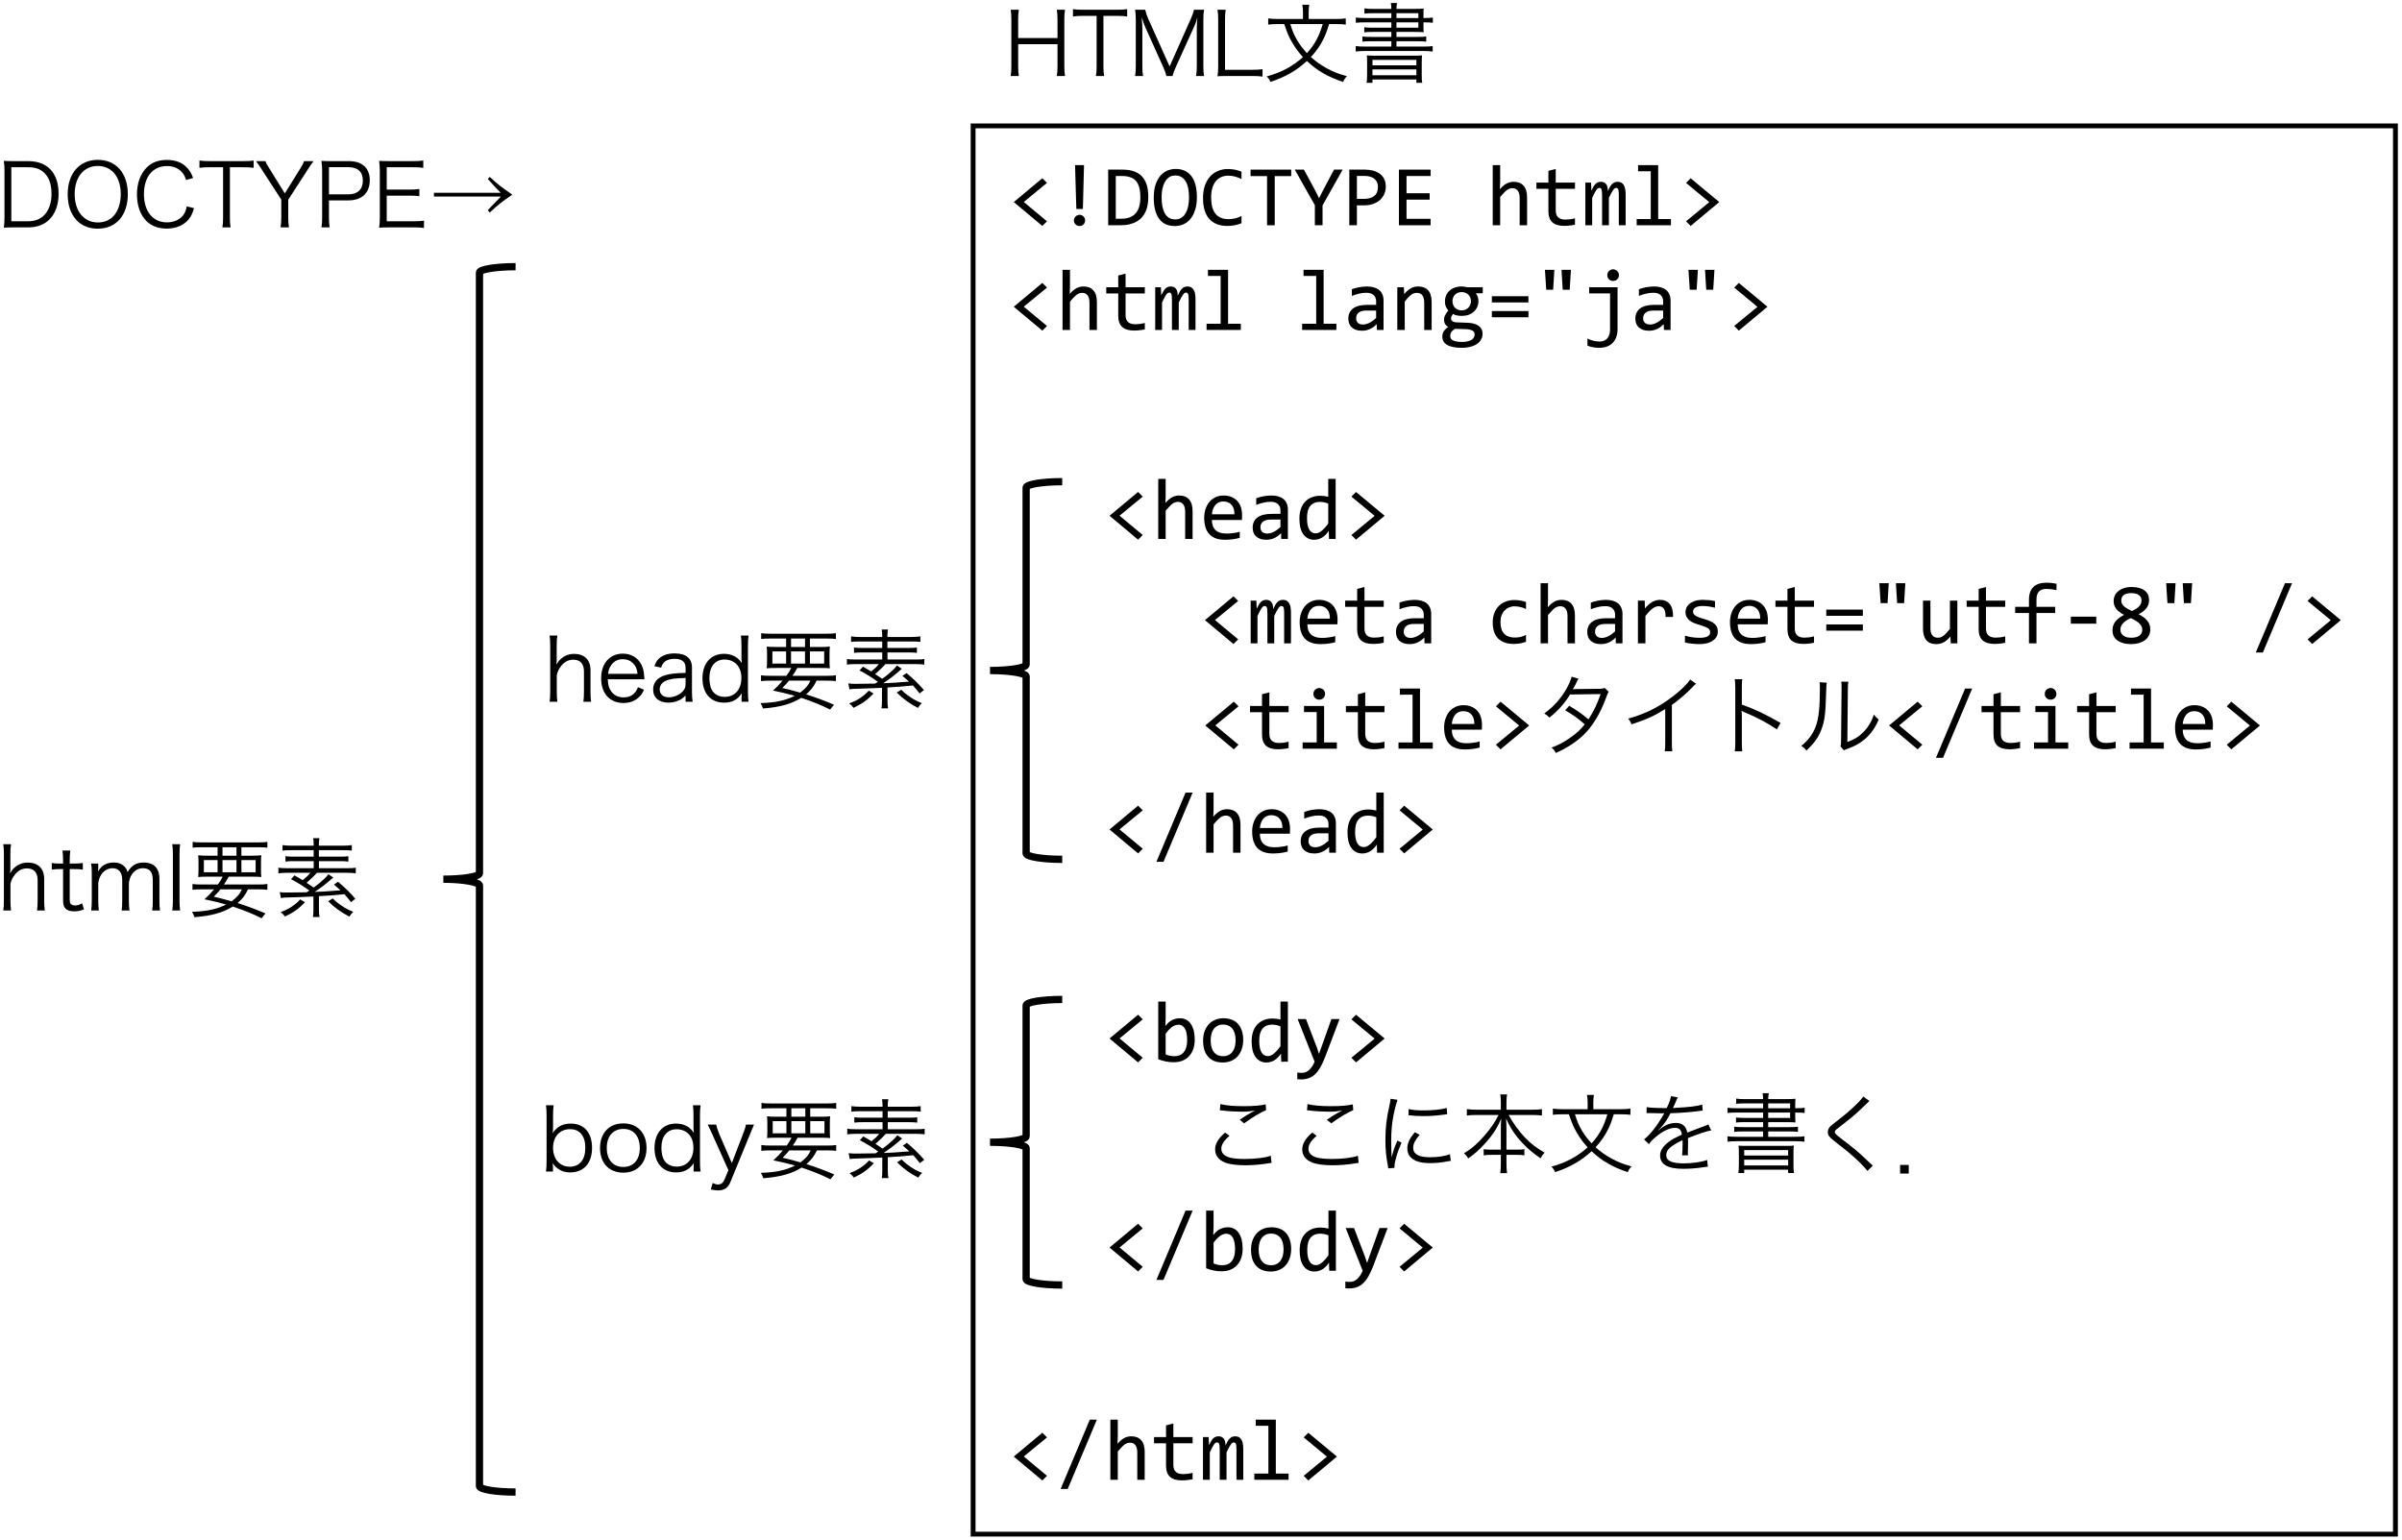 <?xml version="1.0" encoding="UTF-8"?>
<svg xmlns="http://www.w3.org/2000/svg" xmlns:xlink="http://www.w3.org/1999/xlink" width="435" height="279" viewBox="0 0 435 279">
<defs>
<g>
<g id="glyph-0-0">
<path d="M 7.078 -0.719 L 6.234 0.125 L 1.062 -4.203 L 6.234 -8.516 L 7.078 -7.672 L 2.875 -4.219 Z M 7.078 -0.719 "/>
</g>
<g id="glyph-0-1">
<path d="M 5.125 -10.891 L 4.922 -2.953 L 3.734 -2.953 L 3.5 -10.891 Z M 4.328 -1.891 C 4.461 -1.891 4.594 -1.863 4.719 -1.812 C 4.844 -1.758 4.945 -1.688 5.031 -1.594 C 5.125 -1.5 5.195 -1.391 5.25 -1.266 C 5.301 -1.141 5.328 -1.008 5.328 -0.875 C 5.328 -0.727 5.301 -0.594 5.25 -0.469 C 5.195 -0.352 5.125 -0.25 5.031 -0.156 C 4.945 -0.062 4.844 0.008 4.719 0.062 C 4.594 0.113 4.461 0.141 4.328 0.141 C 4.18 0.141 4.047 0.113 3.922 0.062 C 3.797 0.008 3.688 -0.062 3.594 -0.156 C 3.5 -0.25 3.426 -0.352 3.375 -0.469 C 3.32 -0.594 3.297 -0.727 3.297 -0.875 C 3.297 -1.008 3.32 -1.141 3.375 -1.266 C 3.426 -1.391 3.5 -1.5 3.594 -1.594 C 3.688 -1.688 3.797 -1.758 3.922 -1.812 C 4.047 -1.863 4.18 -1.891 4.328 -1.891 Z M 4.328 -1.891 "/>
</g>
<g id="glyph-0-2">
<path d="M 8.109 -5.141 C 8.109 -4.66 8.07 -4.195 8 -3.75 C 7.926 -3.312 7.805 -2.898 7.641 -2.516 C 7.473 -2.141 7.258 -1.797 7 -1.484 C 6.738 -1.18 6.414 -0.914 6.031 -0.688 C 5.656 -0.469 5.211 -0.297 4.703 -0.172 C 4.203 -0.055 3.633 0 3 0 L 0.844 0 L 0.844 -10.078 L 3.438 -10.078 C 5.008 -10.078 6.18 -9.672 6.953 -8.859 C 7.723 -8.047 8.109 -6.805 8.109 -5.141 Z M 6.672 -5.047 C 6.672 -5.766 6.602 -6.367 6.469 -6.859 C 6.332 -7.348 6.129 -7.742 5.859 -8.047 C 5.586 -8.348 5.242 -8.566 4.828 -8.703 C 4.422 -8.848 3.941 -8.922 3.391 -8.922 L 2.219 -8.922 L 2.219 -1.188 L 3.234 -1.188 C 5.523 -1.188 6.672 -2.473 6.672 -5.047 Z M 6.672 -5.047 "/>
</g>
<g id="glyph-0-3">
<path d="M 8.25 -5.094 C 8.25 -4.195 8.141 -3.414 7.922 -2.75 C 7.711 -2.094 7.426 -1.551 7.062 -1.125 C 6.707 -0.695 6.285 -0.379 5.797 -0.172 C 5.316 0.035 4.805 0.141 4.266 0.141 C 3.617 0.141 3.051 0.023 2.562 -0.203 C 2.082 -0.441 1.688 -0.781 1.375 -1.219 C 1.062 -1.664 0.828 -2.207 0.672 -2.844 C 0.516 -3.477 0.438 -4.191 0.438 -4.984 C 0.438 -5.879 0.539 -6.656 0.75 -7.312 C 0.969 -7.969 1.254 -8.508 1.609 -8.938 C 1.973 -9.363 2.395 -9.68 2.875 -9.891 C 3.363 -10.098 3.879 -10.203 4.422 -10.203 C 5.066 -10.203 5.629 -10.082 6.109 -9.844 C 6.586 -9.613 6.984 -9.281 7.297 -8.844 C 7.617 -8.406 7.859 -7.867 8.016 -7.234 C 8.172 -6.598 8.25 -5.883 8.25 -5.094 Z M 6.828 -5 C 6.828 -5.594 6.781 -6.133 6.688 -6.625 C 6.602 -7.113 6.457 -7.535 6.25 -7.891 C 6.051 -8.242 5.797 -8.52 5.484 -8.719 C 5.172 -8.914 4.789 -9.016 4.344 -9.016 C 3.906 -9.016 3.531 -8.91 3.219 -8.703 C 2.914 -8.492 2.66 -8.207 2.453 -7.844 C 2.254 -7.488 2.102 -7.07 2 -6.594 C 1.906 -6.113 1.859 -5.602 1.859 -5.062 C 1.859 -4.469 1.906 -3.926 2 -3.438 C 2.094 -2.945 2.238 -2.523 2.438 -2.172 C 2.633 -1.816 2.891 -1.539 3.203 -1.344 C 3.516 -1.156 3.895 -1.062 4.344 -1.062 C 4.77 -1.062 5.141 -1.164 5.453 -1.375 C 5.766 -1.582 6.02 -1.863 6.219 -2.219 C 6.426 -2.57 6.578 -2.988 6.672 -3.469 C 6.773 -3.945 6.828 -4.457 6.828 -5 Z M 6.828 -5 "/>
</g>
<g id="glyph-0-4">
<path d="M 7.672 -0.375 C 6.859 -0.039 6.008 0.125 5.125 0.125 C 3.707 0.125 2.613 -0.297 1.844 -1.141 C 1.082 -1.992 0.703 -3.254 0.703 -4.922 C 0.703 -5.734 0.805 -6.461 1.016 -7.109 C 1.234 -7.766 1.535 -8.316 1.922 -8.766 C 2.316 -9.223 2.789 -9.57 3.344 -9.812 C 3.895 -10.062 4.516 -10.188 5.203 -10.188 C 5.672 -10.188 6.102 -10.145 6.5 -10.062 C 6.906 -9.988 7.297 -9.867 7.672 -9.703 L 7.672 -8.359 C 7.305 -8.555 6.926 -8.707 6.531 -8.812 C 6.145 -8.926 5.719 -8.984 5.25 -8.984 C 4.781 -8.984 4.352 -8.895 3.969 -8.719 C 3.582 -8.539 3.254 -8.281 2.984 -7.938 C 2.723 -7.602 2.52 -7.191 2.375 -6.703 C 2.238 -6.223 2.172 -5.672 2.172 -5.047 C 2.172 -3.742 2.43 -2.758 2.953 -2.094 C 3.484 -1.438 4.258 -1.109 5.281 -1.109 C 5.719 -1.109 6.133 -1.156 6.531 -1.25 C 6.926 -1.352 7.305 -1.492 7.672 -1.672 Z M 7.672 -0.375 "/>
</g>
<g id="glyph-0-5">
<path d="M 8.016 -8.906 L 5.031 -8.906 L 5.031 0 L 3.641 0 L 3.641 -8.906 L 0.656 -8.906 L 0.656 -10.078 L 8.016 -10.078 Z M 8.016 -8.906 "/>
</g>
<g id="glyph-0-6">
<path d="M 8.672 -10.078 L 5.031 -3.594 L 5.031 0 L 3.641 0 L 3.641 -3.625 L 0 -10.078 L 1.656 -10.078 L 3.656 -6.391 L 4.406 -4.906 L 5.078 -6.25 L 7.109 -10.078 Z M 8.672 -10.078 "/>
</g>
<g id="glyph-0-7">
<path d="M 7.828 -6.984 C 7.828 -6.578 7.75 -6.172 7.594 -5.766 C 7.438 -5.359 7.195 -4.992 6.875 -4.672 C 6.551 -4.359 6.141 -4.102 5.641 -3.906 C 5.141 -3.707 4.539 -3.609 3.844 -3.609 L 2.594 -3.609 L 2.594 0 L 1.219 0 L 1.219 -10.078 L 4.047 -10.078 C 4.547 -10.078 5.023 -10.02 5.484 -9.906 C 5.941 -9.789 6.344 -9.609 6.688 -9.359 C 7.039 -9.117 7.316 -8.801 7.516 -8.406 C 7.723 -8.02 7.828 -7.547 7.828 -6.984 Z M 6.406 -6.922 C 6.406 -7.566 6.191 -8.062 5.766 -8.406 C 5.336 -8.758 4.742 -8.938 3.984 -8.938 L 2.594 -8.938 L 2.594 -4.781 L 3.875 -4.781 C 4.676 -4.781 5.297 -4.957 5.734 -5.312 C 6.18 -5.664 6.406 -6.203 6.406 -6.922 Z M 6.406 -6.922 "/>
</g>
<g id="glyph-0-8">
<path d="M 7.281 0 L 1.547 0 L 1.547 -10.078 L 7.281 -10.078 L 7.281 -8.922 L 2.922 -8.922 L 2.922 -5.797 L 7.109 -5.797 L 7.109 -4.641 L 2.922 -4.641 L 2.922 -1.172 L 7.281 -1.172 Z M 7.281 0 "/>
</g>
<g id="glyph-0-9">
</g>
<g id="glyph-0-10">
<path d="M 7.453 0 L 6.109 0 L 6.109 -4.938 C 6.109 -5.531 5.992 -5.973 5.766 -6.266 C 5.547 -6.566 5.227 -6.719 4.812 -6.719 C 4.633 -6.719 4.469 -6.691 4.312 -6.641 C 4.156 -6.598 3.988 -6.516 3.812 -6.391 C 3.645 -6.266 3.461 -6.098 3.266 -5.891 C 3.066 -5.691 2.836 -5.438 2.578 -5.125 L 2.578 0 L 1.234 0 L 1.234 -10.891 L 2.578 -10.891 L 2.578 -7.734 L 2.531 -6.516 C 2.738 -6.766 2.941 -6.973 3.141 -7.141 C 3.348 -7.316 3.551 -7.457 3.75 -7.562 C 3.957 -7.676 4.164 -7.754 4.375 -7.797 C 4.582 -7.848 4.801 -7.875 5.031 -7.875 C 5.801 -7.875 6.395 -7.641 6.812 -7.172 C 7.238 -6.703 7.453 -5.992 7.453 -5.047 Z M 7.453 0 "/>
</g>
<g id="glyph-0-11">
<path d="M 7.469 -0.109 C 7.164 -0.035 6.852 0.016 6.531 0.047 C 6.207 0.086 5.879 0.109 5.547 0.109 C 4.566 0.109 3.836 -0.109 3.359 -0.547 C 2.891 -0.984 2.656 -1.66 2.656 -2.578 L 2.656 -6.609 L 0.484 -6.609 L 0.484 -7.734 L 2.656 -7.734 L 2.656 -9.859 L 3.984 -10.203 L 3.984 -7.734 L 7.469 -7.734 L 7.469 -6.609 L 3.984 -6.609 L 3.984 -2.688 C 3.984 -2.125 4.129 -1.707 4.422 -1.438 C 4.723 -1.164 5.16 -1.031 5.734 -1.031 C 5.984 -1.031 6.254 -1.047 6.547 -1.078 C 6.836 -1.117 7.145 -1.18 7.469 -1.266 Z M 7.469 -0.109 "/>
</g>
<g id="glyph-0-12">
<path d="M 6.75 0 L 6.75 -5.562 C 6.75 -5.801 6.738 -5.992 6.719 -6.141 C 6.707 -6.297 6.68 -6.422 6.641 -6.516 C 6.598 -6.609 6.547 -6.672 6.484 -6.703 C 6.43 -6.742 6.359 -6.766 6.266 -6.766 C 6.172 -6.766 6.078 -6.734 5.984 -6.672 C 5.898 -6.609 5.805 -6.504 5.703 -6.359 C 5.609 -6.223 5.5 -6.039 5.375 -5.812 C 5.25 -5.582 5.109 -5.301 4.953 -4.969 L 4.953 0 L 3.719 0 L 3.719 -5.406 C 3.719 -5.688 3.707 -5.914 3.688 -6.094 C 3.676 -6.27 3.648 -6.406 3.609 -6.5 C 3.566 -6.602 3.516 -6.672 3.453 -6.703 C 3.398 -6.742 3.328 -6.766 3.234 -6.766 C 3.141 -6.766 3.051 -6.738 2.969 -6.688 C 2.883 -6.633 2.789 -6.539 2.688 -6.406 C 2.594 -6.27 2.484 -6.086 2.359 -5.859 C 2.242 -5.629 2.098 -5.332 1.922 -4.969 L 1.922 0 L 0.688 0 L 0.688 -7.734 L 1.719 -7.734 L 1.781 -6.266 C 1.914 -6.555 2.047 -6.805 2.172 -7.016 C 2.297 -7.223 2.426 -7.391 2.562 -7.516 C 2.695 -7.641 2.836 -7.727 2.984 -7.781 C 3.141 -7.844 3.305 -7.875 3.484 -7.875 C 3.898 -7.875 4.219 -7.738 4.438 -7.469 C 4.656 -7.195 4.766 -6.773 4.766 -6.203 C 4.891 -6.473 5.008 -6.711 5.125 -6.922 C 5.238 -7.129 5.363 -7.301 5.5 -7.438 C 5.633 -7.582 5.785 -7.691 5.953 -7.766 C 6.117 -7.836 6.312 -7.875 6.531 -7.875 C 7.5 -7.875 7.984 -7.129 7.984 -5.641 L 7.984 0 Z M 6.75 0 "/>
</g>
<g id="glyph-0-13">
<path d="M 3.875 -9.781 L 1.578 -9.781 L 1.578 -10.891 L 5.219 -10.891 L 5.219 -1.125 L 7.531 -1.125 L 7.531 0 L 1.328 0 L 1.328 -1.125 L 3.875 -1.125 Z M 3.875 -9.781 "/>
</g>
<g id="glyph-0-14">
<path d="M 1.609 -7.672 L 2.438 -8.516 L 7.625 -4.203 L 2.438 0.125 L 1.609 -0.719 L 5.812 -4.188 Z M 1.609 -7.672 "/>
</g>
<g id="glyph-0-15">
<path d="M 6.203 0 L 6.172 -1.047 C 5.754 -0.629 5.328 -0.328 4.891 -0.141 C 4.453 0.047 3.992 0.141 3.516 0.141 C 3.078 0.141 2.703 0.082 2.391 -0.031 C 2.078 -0.145 1.816 -0.301 1.609 -0.5 C 1.41 -0.695 1.266 -0.926 1.172 -1.188 C 1.078 -1.457 1.031 -1.75 1.031 -2.062 C 1.031 -2.844 1.316 -3.453 1.891 -3.891 C 2.473 -4.328 3.328 -4.547 4.453 -4.547 L 6.062 -4.547 L 6.062 -5.219 C 6.062 -5.676 5.91 -6.039 5.609 -6.312 C 5.316 -6.594 4.875 -6.734 4.281 -6.734 C 3.844 -6.734 3.41 -6.68 2.984 -6.578 C 2.555 -6.484 2.117 -6.348 1.672 -6.172 L 1.672 -7.375 C 1.836 -7.438 2.023 -7.5 2.234 -7.562 C 2.441 -7.625 2.66 -7.676 2.891 -7.719 C 3.129 -7.77 3.375 -7.805 3.625 -7.828 C 3.875 -7.859 4.129 -7.875 4.391 -7.875 C 4.848 -7.875 5.266 -7.82 5.641 -7.719 C 6.016 -7.613 6.332 -7.457 6.594 -7.25 C 6.852 -7.039 7.051 -6.773 7.188 -6.453 C 7.332 -6.141 7.406 -5.766 7.406 -5.328 L 7.406 0 Z M 6.062 -3.516 L 4.359 -3.516 C 4.023 -3.516 3.734 -3.484 3.484 -3.422 C 3.242 -3.359 3.047 -3.266 2.891 -3.141 C 2.742 -3.016 2.629 -2.863 2.547 -2.688 C 2.473 -2.52 2.438 -2.328 2.438 -2.109 C 2.438 -1.961 2.457 -1.82 2.5 -1.688 C 2.551 -1.551 2.629 -1.426 2.734 -1.312 C 2.836 -1.207 2.969 -1.125 3.125 -1.062 C 3.289 -1.008 3.492 -0.984 3.734 -0.984 C 4.047 -0.984 4.398 -1.078 4.797 -1.266 C 5.191 -1.453 5.613 -1.75 6.062 -2.156 Z M 6.062 -3.516 "/>
</g>
<g id="glyph-0-16">
<path d="M 1.234 -7.734 L 2.422 -7.734 L 2.484 -6.484 C 2.703 -6.754 2.914 -6.977 3.125 -7.156 C 3.344 -7.332 3.551 -7.473 3.75 -7.578 C 3.957 -7.691 4.164 -7.77 4.375 -7.812 C 4.582 -7.852 4.801 -7.875 5.031 -7.875 C 5.82 -7.875 6.422 -7.641 6.828 -7.172 C 7.242 -6.703 7.453 -5.992 7.453 -5.047 L 7.453 0 L 6.109 0 L 6.109 -4.938 C 6.109 -5.539 5.992 -5.988 5.766 -6.281 C 5.547 -6.57 5.211 -6.719 4.766 -6.719 C 4.598 -6.719 4.438 -6.691 4.281 -6.641 C 4.125 -6.598 3.957 -6.516 3.781 -6.391 C 3.613 -6.266 3.43 -6.098 3.234 -5.891 C 3.035 -5.691 2.816 -5.438 2.578 -5.125 L 2.578 0 L 1.234 0 Z M 1.234 -7.734 "/>
</g>
<g id="glyph-0-17">
<path d="M 6.797 -6.641 C 6.941 -6.461 7.055 -6.254 7.141 -6.016 C 7.223 -5.773 7.266 -5.516 7.266 -5.234 C 7.266 -4.836 7.188 -4.473 7.031 -4.141 C 6.883 -3.805 6.676 -3.52 6.406 -3.281 C 6.145 -3.051 5.828 -2.867 5.453 -2.734 C 5.086 -2.609 4.68 -2.547 4.234 -2.547 C 3.91 -2.547 3.602 -2.578 3.312 -2.641 C 3.031 -2.711 2.812 -2.801 2.656 -2.906 C 2.551 -2.758 2.461 -2.617 2.391 -2.484 C 2.328 -2.359 2.297 -2.219 2.297 -2.062 C 2.297 -1.863 2.391 -1.703 2.578 -1.578 C 2.766 -1.453 3.016 -1.383 3.328 -1.375 L 5.359 -1.297 C 5.742 -1.285 6.098 -1.234 6.422 -1.141 C 6.754 -1.055 7.035 -0.93 7.266 -0.766 C 7.504 -0.609 7.688 -0.406 7.812 -0.156 C 7.945 0.082 8.016 0.359 8.016 0.672 C 8.016 1.016 7.938 1.344 7.781 1.656 C 7.633 1.969 7.406 2.238 7.094 2.469 C 6.789 2.695 6.398 2.879 5.922 3.016 C 5.441 3.16 4.875 3.234 4.219 3.234 C 3.594 3.234 3.055 3.18 2.609 3.078 C 2.172 2.984 1.812 2.848 1.531 2.672 C 1.25 2.492 1.039 2.281 0.906 2.031 C 0.781 1.789 0.719 1.523 0.719 1.234 C 0.719 0.859 0.805 0.531 0.984 0.25 C 1.16 -0.031 1.43 -0.301 1.797 -0.562 C 1.66 -0.625 1.539 -0.703 1.438 -0.797 C 1.344 -0.891 1.266 -0.988 1.203 -1.094 C 1.148 -1.207 1.109 -1.328 1.078 -1.453 C 1.047 -1.578 1.031 -1.695 1.031 -1.812 C 1.031 -2.145 1.109 -2.453 1.266 -2.734 C 1.422 -3.016 1.602 -3.273 1.812 -3.516 C 1.719 -3.641 1.633 -3.754 1.562 -3.859 C 1.488 -3.973 1.422 -4.098 1.359 -4.234 C 1.305 -4.367 1.266 -4.508 1.234 -4.656 C 1.211 -4.812 1.203 -4.984 1.203 -5.172 C 1.203 -5.578 1.273 -5.941 1.422 -6.266 C 1.566 -6.598 1.77 -6.883 2.031 -7.125 C 2.301 -7.363 2.617 -7.547 2.984 -7.672 C 3.359 -7.805 3.773 -7.875 4.234 -7.875 C 4.422 -7.875 4.602 -7.859 4.781 -7.828 C 4.957 -7.805 5.109 -7.773 5.234 -7.734 L 8.047 -7.734 L 8.047 -6.641 Z M 2.156 1.125 C 2.156 1.488 2.344 1.754 2.719 1.922 C 3.102 2.086 3.633 2.172 4.312 2.172 C 4.738 2.172 5.094 2.129 5.375 2.047 C 5.664 1.973 5.898 1.875 6.078 1.75 C 6.254 1.625 6.379 1.477 6.453 1.312 C 6.535 1.156 6.578 0.988 6.578 0.812 C 6.578 0.5 6.445 0.27 6.188 0.125 C 5.938 -0.02 5.547 -0.109 5.016 -0.141 L 3 -0.203 C 2.832 -0.086 2.691 0.02 2.578 0.125 C 2.461 0.227 2.375 0.332 2.312 0.438 C 2.258 0.551 2.219 0.664 2.188 0.781 C 2.164 0.895 2.156 1.008 2.156 1.125 Z M 2.562 -5.203 C 2.562 -4.961 2.602 -4.738 2.688 -4.531 C 2.77 -4.32 2.883 -4.145 3.031 -4 C 3.176 -3.863 3.348 -3.754 3.547 -3.672 C 3.754 -3.586 3.984 -3.547 4.234 -3.547 C 4.492 -3.547 4.727 -3.594 4.938 -3.688 C 5.145 -3.781 5.316 -3.898 5.453 -4.047 C 5.598 -4.203 5.707 -4.379 5.781 -4.578 C 5.863 -4.785 5.906 -4.992 5.906 -5.203 C 5.906 -5.453 5.863 -5.68 5.781 -5.891 C 5.695 -6.098 5.578 -6.27 5.422 -6.406 C 5.273 -6.551 5.098 -6.66 4.891 -6.734 C 4.691 -6.816 4.473 -6.859 4.234 -6.859 C 3.961 -6.859 3.723 -6.812 3.516 -6.719 C 3.305 -6.633 3.129 -6.516 2.984 -6.359 C 2.848 -6.211 2.742 -6.035 2.672 -5.828 C 2.598 -5.629 2.562 -5.422 2.562 -5.203 Z M 2.562 -5.203 "/>
</g>
<g id="glyph-0-18">
<path d="M 7.656 -4.984 L 1.031 -4.984 L 1.031 -6.109 L 7.656 -6.109 Z M 7.656 -2.297 L 1.031 -2.297 L 1.031 -3.422 L 7.656 -3.422 Z M 7.656 -2.297 "/>
</g>
<g id="glyph-0-19">
<path d="M 3.688 -10.891 L 3.469 -7.281 L 2.219 -7.281 L 1.984 -10.891 Z M 6.688 -10.891 L 6.469 -7.281 L 5.203 -7.281 L 4.984 -10.891 Z M 6.688 -10.891 "/>
</g>
<g id="glyph-0-20">
<path d="M 6.469 -7.734 L 6.469 -0.141 C 6.469 0.398 6.391 0.879 6.234 1.297 C 6.086 1.711 5.867 2.066 5.578 2.359 C 5.285 2.648 4.93 2.867 4.516 3.016 C 4.098 3.16 3.629 3.234 3.109 3.234 C 2.723 3.234 2.348 3.195 1.984 3.125 C 1.629 3.062 1.305 2.969 1.016 2.844 L 1.016 1.562 C 1.172 1.645 1.336 1.719 1.516 1.781 C 1.703 1.852 1.891 1.91 2.078 1.953 C 2.273 2.004 2.469 2.039 2.656 2.062 C 2.852 2.082 3.047 2.094 3.234 2.094 C 3.816 2.094 4.273 1.906 4.609 1.531 C 4.941 1.164 5.109 0.625 5.109 -0.094 L 5.109 -6.625 L 1.328 -6.625 L 1.328 -7.734 Z M 5.656 -10.984 C 5.812 -10.984 5.953 -10.953 6.078 -10.891 C 6.203 -10.836 6.312 -10.766 6.406 -10.672 C 6.508 -10.578 6.586 -10.461 6.641 -10.328 C 6.691 -10.203 6.719 -10.066 6.719 -9.922 C 6.719 -9.773 6.691 -9.641 6.641 -9.516 C 6.586 -9.391 6.508 -9.273 6.406 -9.172 C 6.312 -9.078 6.203 -9.004 6.078 -8.953 C 5.953 -8.898 5.812 -8.875 5.656 -8.875 C 5.508 -8.875 5.375 -8.898 5.25 -8.953 C 5.125 -9.004 5.008 -9.078 4.906 -9.172 C 4.812 -9.273 4.738 -9.391 4.688 -9.516 C 4.633 -9.641 4.609 -9.773 4.609 -9.922 C 4.609 -10.066 4.633 -10.203 4.688 -10.328 C 4.738 -10.461 4.812 -10.578 4.906 -10.672 C 5.008 -10.766 5.125 -10.836 5.25 -10.891 C 5.375 -10.953 5.508 -10.984 5.656 -10.984 Z M 5.656 -10.984 "/>
</g>
<g id="glyph-0-21">
<path d="M 7.766 -4.281 C 7.766 -4.082 7.758 -3.922 7.75 -3.797 C 7.75 -3.672 7.742 -3.551 7.734 -3.438 L 2.297 -3.438 C 2.297 -2.645 2.516 -2.035 2.953 -1.609 C 3.398 -1.191 4.039 -0.984 4.875 -0.984 C 5.102 -0.984 5.328 -0.988 5.547 -1 C 5.773 -1.02 5.992 -1.047 6.203 -1.078 C 6.422 -1.109 6.625 -1.141 6.812 -1.172 C 7.008 -1.211 7.188 -1.258 7.344 -1.312 L 7.344 -0.203 C 6.977 -0.098 6.566 -0.016 6.109 0.047 C 5.648 0.109 5.176 0.141 4.688 0.141 C 4.02 0.141 3.445 0.051 2.969 -0.125 C 2.488 -0.312 2.098 -0.57 1.797 -0.906 C 1.492 -1.25 1.27 -1.664 1.125 -2.156 C 0.977 -2.656 0.906 -3.223 0.906 -3.859 C 0.906 -4.398 0.984 -4.91 1.141 -5.391 C 1.297 -5.879 1.52 -6.305 1.812 -6.672 C 2.113 -7.047 2.484 -7.336 2.922 -7.547 C 3.359 -7.766 3.859 -7.875 4.422 -7.875 C 4.953 -7.875 5.426 -7.785 5.844 -7.609 C 6.258 -7.441 6.609 -7.203 6.891 -6.891 C 7.18 -6.586 7.398 -6.211 7.547 -5.766 C 7.691 -5.316 7.766 -4.82 7.766 -4.281 Z M 6.375 -4.469 C 6.383 -4.812 6.348 -5.125 6.266 -5.406 C 6.191 -5.695 6.066 -5.941 5.891 -6.141 C 5.723 -6.348 5.508 -6.508 5.25 -6.625 C 4.988 -6.738 4.691 -6.797 4.359 -6.797 C 4.066 -6.797 3.797 -6.738 3.547 -6.625 C 3.305 -6.52 3.098 -6.363 2.922 -6.156 C 2.754 -5.945 2.613 -5.695 2.5 -5.406 C 2.395 -5.125 2.328 -4.812 2.297 -4.469 Z M 6.375 -4.469 "/>
</g>
<g id="glyph-0-22">
<path d="M 0.844 -3.703 C 0.844 -4.359 0.93 -4.941 1.109 -5.453 C 1.285 -5.961 1.539 -6.395 1.875 -6.75 C 2.207 -7.102 2.602 -7.367 3.062 -7.547 C 3.531 -7.734 4.051 -7.828 4.625 -7.828 C 4.875 -7.828 5.113 -7.812 5.344 -7.781 C 5.582 -7.75 5.82 -7.703 6.062 -7.641 L 6.062 -10.891 L 7.406 -10.891 L 7.406 0 L 6.203 0 L 6.156 -1.469 C 5.781 -0.914 5.375 -0.508 4.938 -0.25 C 4.5 0.008 4.023 0.141 3.516 0.141 C 3.078 0.141 2.688 0.047 2.344 -0.141 C 2.008 -0.328 1.727 -0.586 1.5 -0.922 C 1.281 -1.254 1.113 -1.656 1 -2.125 C 0.895 -2.602 0.844 -3.129 0.844 -3.703 Z M 2.219 -3.797 C 2.219 -2.859 2.352 -2.16 2.625 -1.703 C 2.895 -1.242 3.285 -1.016 3.797 -1.016 C 4.129 -1.016 4.484 -1.164 4.859 -1.469 C 5.242 -1.77 5.645 -2.219 6.062 -2.812 L 6.062 -6.406 C 5.832 -6.508 5.582 -6.586 5.312 -6.641 C 5.051 -6.691 4.789 -6.719 4.531 -6.719 C 3.801 -6.719 3.234 -6.477 2.828 -6 C 2.422 -5.531 2.219 -4.797 2.219 -3.797 Z M 2.219 -3.797 "/>
</g>
<g id="glyph-0-23">
<path d="M 7.25 -0.281 C 6.895 -0.145 6.535 -0.047 6.172 0.016 C 5.805 0.078 5.426 0.109 5.031 0.109 C 3.812 0.109 2.867 -0.219 2.203 -0.875 C 1.547 -1.539 1.219 -2.516 1.219 -3.797 C 1.219 -4.398 1.312 -4.953 1.5 -5.453 C 1.688 -5.953 1.953 -6.379 2.297 -6.734 C 2.641 -7.086 3.051 -7.359 3.531 -7.547 C 4.008 -7.742 4.535 -7.844 5.109 -7.844 C 5.516 -7.844 5.891 -7.812 6.234 -7.75 C 6.586 -7.695 6.926 -7.609 7.25 -7.484 L 7.25 -6.203 C 6.914 -6.379 6.57 -6.504 6.219 -6.578 C 5.875 -6.66 5.516 -6.703 5.141 -6.703 C 4.797 -6.703 4.473 -6.633 4.172 -6.5 C 3.867 -6.375 3.598 -6.188 3.359 -5.938 C 3.129 -5.695 2.945 -5.398 2.812 -5.047 C 2.688 -4.691 2.625 -4.289 2.625 -3.844 C 2.625 -2.906 2.848 -2.203 3.297 -1.734 C 3.754 -1.273 4.383 -1.047 5.188 -1.047 C 5.551 -1.047 5.906 -1.082 6.25 -1.156 C 6.594 -1.238 6.926 -1.363 7.25 -1.531 Z M 7.25 -0.281 "/>
</g>
<g id="glyph-0-24">
<path d="M 1.547 -7.734 L 2.781 -7.734 L 2.812 -6.312 C 3.27 -6.863 3.719 -7.258 4.156 -7.5 C 4.602 -7.75 5.055 -7.875 5.516 -7.875 C 6.316 -7.875 6.922 -7.613 7.328 -7.094 C 7.742 -6.57 7.938 -5.801 7.906 -4.781 L 6.547 -4.781 C 6.566 -5.457 6.469 -5.945 6.25 -6.25 C 6.039 -6.562 5.727 -6.719 5.312 -6.719 C 5.133 -6.719 4.953 -6.688 4.766 -6.625 C 4.586 -6.562 4.398 -6.457 4.203 -6.312 C 4.016 -6.176 3.812 -5.992 3.594 -5.766 C 3.383 -5.547 3.156 -5.281 2.906 -4.969 L 2.906 0 L 1.547 0 Z M 1.547 -7.734 "/>
</g>
<g id="glyph-0-25">
<path d="M 7.359 -2.109 C 7.359 -1.836 7.312 -1.594 7.219 -1.375 C 7.125 -1.164 7 -0.977 6.844 -0.812 C 6.688 -0.645 6.5 -0.5 6.281 -0.375 C 6.07 -0.258 5.848 -0.16 5.609 -0.078 C 5.367 -0.004 5.125 0.047 4.875 0.078 C 4.625 0.117 4.379 0.141 4.141 0.141 C 3.617 0.141 3.133 0.113 2.688 0.062 C 2.25 0.02 1.82 -0.051 1.406 -0.156 L 1.406 -1.391 C 1.852 -1.254 2.301 -1.156 2.75 -1.094 C 3.195 -1.031 3.641 -1 4.078 -1 C 4.723 -1 5.195 -1.082 5.5 -1.25 C 5.812 -1.426 5.969 -1.676 5.969 -2 C 5.969 -2.145 5.941 -2.27 5.891 -2.375 C 5.848 -2.488 5.758 -2.594 5.625 -2.688 C 5.5 -2.789 5.301 -2.895 5.031 -3 C 4.758 -3.113 4.395 -3.238 3.938 -3.375 C 3.582 -3.477 3.254 -3.594 2.953 -3.719 C 2.66 -3.852 2.406 -4.008 2.188 -4.188 C 1.977 -4.375 1.812 -4.586 1.688 -4.828 C 1.562 -5.066 1.5 -5.348 1.5 -5.672 C 1.5 -5.891 1.547 -6.125 1.641 -6.375 C 1.742 -6.633 1.914 -6.875 2.156 -7.094 C 2.406 -7.32 2.734 -7.508 3.141 -7.656 C 3.555 -7.801 4.07 -7.875 4.688 -7.875 C 4.988 -7.875 5.32 -7.859 5.688 -7.828 C 6.062 -7.797 6.445 -7.738 6.844 -7.656 L 6.844 -6.453 C 6.426 -6.555 6.023 -6.633 5.641 -6.688 C 5.266 -6.738 4.941 -6.766 4.672 -6.766 C 4.336 -6.766 4.055 -6.738 3.828 -6.688 C 3.598 -6.633 3.41 -6.562 3.266 -6.469 C 3.129 -6.375 3.031 -6.266 2.969 -6.141 C 2.906 -6.023 2.875 -5.898 2.875 -5.766 C 2.875 -5.629 2.898 -5.504 2.953 -5.391 C 3.004 -5.273 3.102 -5.164 3.25 -5.062 C 3.395 -4.957 3.598 -4.848 3.859 -4.734 C 4.129 -4.629 4.473 -4.52 4.891 -4.406 C 5.348 -4.27 5.734 -4.129 6.047 -3.984 C 6.359 -3.836 6.613 -3.672 6.812 -3.484 C 7.008 -3.305 7.148 -3.102 7.234 -2.875 C 7.316 -2.656 7.359 -2.398 7.359 -2.109 Z M 7.359 -2.109 "/>
</g>
<g id="glyph-0-26">
<path d="M 7.453 0 L 6.25 0 L 6.203 -1.25 C 5.973 -0.977 5.754 -0.754 5.547 -0.578 C 5.336 -0.398 5.129 -0.258 4.922 -0.156 C 4.711 -0.051 4.504 0.02 4.297 0.062 C 4.086 0.113 3.867 0.141 3.641 0.141 C 2.848 0.141 2.25 -0.094 1.844 -0.562 C 1.438 -1.031 1.234 -1.738 1.234 -2.688 L 1.234 -7.734 L 2.578 -7.734 L 2.578 -2.797 C 2.578 -1.609 3.023 -1.016 3.922 -1.016 C 4.078 -1.016 4.234 -1.035 4.391 -1.078 C 4.547 -1.129 4.707 -1.211 4.875 -1.328 C 5.051 -1.453 5.238 -1.617 5.438 -1.828 C 5.633 -2.035 5.859 -2.297 6.109 -2.609 L 6.109 -7.734 L 7.453 -7.734 Z M 7.453 0 "/>
</g>
<g id="glyph-0-27">
<path d="M 8.094 -9.641 C 7.395 -9.785 6.789 -9.859 6.281 -9.859 C 5.07 -9.859 4.469 -9.227 4.469 -7.969 L 4.469 -6.609 L 7.859 -6.609 L 7.859 -5.5 L 4.469 -5.5 L 4.469 0 L 3.109 0 L 3.109 -5.5 L 0.609 -5.5 L 0.609 -6.609 L 3.109 -6.609 L 3.109 -7.891 C 3.109 -9.953 4.18 -10.984 6.328 -10.984 C 6.859 -10.984 7.445 -10.922 8.094 -10.797 Z M 0 -7.734 Z M 0 -7.734 "/>
</g>
<g id="glyph-0-28">
<path d="M 6.641 -3.562 L 2.031 -3.562 L 2.031 -4.828 L 6.641 -4.828 Z M 6.641 -3.562 "/>
</g>
<g id="glyph-0-29">
<path d="M 7.766 -2.531 C 7.766 -2.102 7.676 -1.723 7.5 -1.391 C 7.332 -1.055 7.086 -0.773 6.766 -0.547 C 6.453 -0.328 6.082 -0.156 5.656 -0.031 C 5.238 0.082 4.781 0.141 4.281 0.141 C 3.727 0.141 3.242 0.078 2.828 -0.047 C 2.41 -0.172 2.055 -0.344 1.766 -0.562 C 1.484 -0.781 1.27 -1.039 1.125 -1.344 C 0.988 -1.645 0.922 -1.977 0.922 -2.344 C 0.922 -2.969 1.094 -3.5 1.438 -3.938 C 1.781 -4.383 2.312 -4.789 3.031 -5.156 C 2.375 -5.488 1.891 -5.859 1.578 -6.266 C 1.273 -6.68 1.125 -7.156 1.125 -7.688 C 1.125 -8.008 1.191 -8.32 1.328 -8.625 C 1.461 -8.926 1.664 -9.191 1.938 -9.422 C 2.207 -9.66 2.547 -9.848 2.953 -9.984 C 3.359 -10.129 3.836 -10.203 4.391 -10.203 C 4.898 -10.203 5.352 -10.145 5.75 -10.031 C 6.145 -9.926 6.473 -9.77 6.734 -9.562 C 7.004 -9.363 7.207 -9.117 7.344 -8.828 C 7.477 -8.535 7.547 -8.207 7.547 -7.844 C 7.547 -7.258 7.379 -6.758 7.047 -6.344 C 6.723 -5.938 6.258 -5.578 5.656 -5.266 C 5.957 -5.117 6.234 -4.957 6.484 -4.781 C 6.742 -4.602 6.969 -4.398 7.156 -4.172 C 7.352 -3.953 7.504 -3.707 7.609 -3.438 C 7.711 -3.164 7.766 -2.863 7.766 -2.531 Z M 6.172 -7.734 C 6.172 -8.191 6.008 -8.531 5.688 -8.75 C 5.363 -8.977 4.914 -9.094 4.344 -9.094 C 3.758 -9.094 3.305 -8.984 2.984 -8.766 C 2.672 -8.547 2.516 -8.211 2.516 -7.766 C 2.516 -7.566 2.551 -7.379 2.625 -7.203 C 2.707 -7.035 2.828 -6.879 2.984 -6.734 C 3.148 -6.586 3.352 -6.441 3.594 -6.297 C 3.832 -6.148 4.117 -6.004 4.453 -5.859 C 5.035 -6.129 5.469 -6.41 5.75 -6.703 C 6.031 -7.004 6.172 -7.348 6.172 -7.734 Z M 6.312 -2.422 C 6.312 -2.617 6.281 -2.805 6.219 -2.984 C 6.156 -3.16 6.039 -3.336 5.875 -3.516 C 5.719 -3.691 5.504 -3.863 5.234 -4.031 C 4.973 -4.207 4.641 -4.391 4.234 -4.578 C 3.879 -4.41 3.582 -4.242 3.344 -4.078 C 3.102 -3.91 2.91 -3.738 2.766 -3.562 C 2.617 -3.395 2.516 -3.219 2.453 -3.031 C 2.391 -2.844 2.359 -2.645 2.359 -2.438 C 2.359 -2.207 2.41 -2.004 2.516 -1.828 C 2.617 -1.648 2.754 -1.5 2.922 -1.375 C 3.098 -1.25 3.305 -1.156 3.547 -1.094 C 3.797 -1.039 4.062 -1.016 4.344 -1.016 C 4.613 -1.016 4.867 -1.039 5.109 -1.094 C 5.348 -1.145 5.555 -1.227 5.734 -1.344 C 5.91 -1.469 6.051 -1.617 6.156 -1.797 C 6.258 -1.973 6.312 -2.18 6.312 -2.422 Z M 6.312 -2.422 "/>
</g>
<g id="glyph-0-30">
<path d="M 7.453 -10.891 L 2.172 1.656 L 0.891 1.656 L 6.172 -10.891 Z M 7.453 -10.891 "/>
</g>
<g id="glyph-0-31">
<path d="M 3.875 -6.625 L 1.578 -6.625 L 1.578 -7.734 L 5.219 -7.734 L 5.219 -1.125 L 7.531 -1.125 L 7.531 0 L 1.328 0 L 1.328 -1.125 L 3.875 -1.125 Z M 4.344 -10.984 C 4.488 -10.984 4.625 -10.953 4.75 -10.891 C 4.883 -10.836 5 -10.766 5.094 -10.672 C 5.188 -10.578 5.258 -10.461 5.312 -10.328 C 5.363 -10.203 5.391 -10.066 5.391 -9.922 C 5.391 -9.773 5.363 -9.641 5.312 -9.516 C 5.258 -9.391 5.188 -9.273 5.094 -9.172 C 5 -9.078 4.883 -9.004 4.75 -8.953 C 4.625 -8.898 4.488 -8.875 4.344 -8.875 C 4.188 -8.875 4.047 -8.898 3.922 -8.953 C 3.797 -9.004 3.68 -9.078 3.578 -9.172 C 3.484 -9.273 3.41 -9.391 3.359 -9.516 C 3.305 -9.641 3.281 -9.773 3.281 -9.922 C 3.281 -10.066 3.305 -10.203 3.359 -10.328 C 3.41 -10.461 3.484 -10.578 3.578 -10.672 C 3.68 -10.766 3.797 -10.836 3.922 -10.891 C 4.047 -10.953 4.188 -10.984 4.344 -10.984 Z M 4.344 -10.984 "/>
</g>
<g id="glyph-0-32">
<path d="M 7.844 -4 C 7.844 -3.363 7.754 -2.789 7.578 -2.281 C 7.398 -1.781 7.145 -1.352 6.812 -1 C 6.488 -0.645 6.094 -0.375 5.625 -0.188 C 5.164 0 4.641 0.094 4.047 0.094 C 3.598 0.094 3.133 0.051 2.656 -0.031 C 2.176 -0.125 1.703 -0.266 1.234 -0.453 L 1.234 -10.891 L 2.578 -10.891 L 2.578 -7.891 L 2.516 -6.453 C 2.898 -6.973 3.312 -7.336 3.75 -7.547 C 4.188 -7.766 4.656 -7.875 5.156 -7.875 C 5.602 -7.875 5.992 -7.781 6.328 -7.594 C 6.66 -7.414 6.938 -7.156 7.156 -6.812 C 7.383 -6.477 7.555 -6.07 7.672 -5.594 C 7.785 -5.125 7.844 -4.594 7.844 -4 Z M 6.469 -3.953 C 6.469 -4.348 6.438 -4.719 6.375 -5.062 C 6.32 -5.406 6.227 -5.695 6.094 -5.938 C 5.969 -6.176 5.805 -6.363 5.609 -6.5 C 5.41 -6.633 5.172 -6.703 4.891 -6.703 C 4.723 -6.703 4.551 -6.676 4.375 -6.625 C 4.195 -6.57 4.016 -6.484 3.828 -6.359 C 3.641 -6.234 3.441 -6.066 3.234 -5.859 C 3.023 -5.648 2.805 -5.391 2.578 -5.078 L 2.578 -1.328 C 2.836 -1.223 3.102 -1.141 3.375 -1.078 C 3.645 -1.023 3.906 -1 4.156 -1 C 4.457 -1 4.75 -1.047 5.031 -1.141 C 5.312 -1.234 5.555 -1.395 5.766 -1.625 C 5.984 -1.852 6.156 -2.156 6.281 -2.531 C 6.406 -2.914 6.469 -3.391 6.469 -3.953 Z M 6.469 -3.953 "/>
</g>
<g id="glyph-0-33">
<path d="M 7.969 -3.938 C 7.969 -3.332 7.879 -2.781 7.703 -2.281 C 7.535 -1.781 7.289 -1.348 6.969 -0.984 C 6.656 -0.629 6.27 -0.352 5.812 -0.156 C 5.352 0.039 4.836 0.141 4.266 0.141 C 3.703 0.141 3.203 0.055 2.766 -0.109 C 2.328 -0.285 1.953 -0.539 1.641 -0.875 C 1.336 -1.207 1.102 -1.617 0.938 -2.109 C 0.781 -2.609 0.703 -3.18 0.703 -3.828 C 0.703 -4.422 0.785 -4.961 0.953 -5.453 C 1.129 -5.953 1.375 -6.379 1.688 -6.734 C 2.008 -7.098 2.398 -7.379 2.859 -7.578 C 3.316 -7.773 3.836 -7.875 4.422 -7.875 C 4.973 -7.875 5.469 -7.785 5.906 -7.609 C 6.344 -7.441 6.711 -7.191 7.016 -6.859 C 7.328 -6.523 7.562 -6.113 7.719 -5.625 C 7.883 -5.133 7.969 -4.57 7.969 -3.938 Z M 6.594 -3.875 C 6.594 -4.344 6.539 -4.754 6.438 -5.109 C 6.332 -5.473 6.18 -5.773 5.984 -6.016 C 5.785 -6.254 5.547 -6.43 5.266 -6.547 C 4.992 -6.672 4.688 -6.734 4.344 -6.734 C 3.938 -6.734 3.586 -6.656 3.297 -6.5 C 3.016 -6.344 2.781 -6.133 2.594 -5.875 C 2.414 -5.613 2.285 -5.305 2.203 -4.953 C 2.117 -4.609 2.078 -4.25 2.078 -3.875 C 2.078 -3.395 2.129 -2.973 2.234 -2.609 C 2.336 -2.254 2.488 -1.957 2.688 -1.719 C 2.883 -1.477 3.117 -1.297 3.391 -1.172 C 3.672 -1.055 3.988 -1 4.344 -1 C 4.738 -1 5.078 -1.078 5.359 -1.234 C 5.648 -1.391 5.883 -1.598 6.062 -1.859 C 6.25 -2.117 6.383 -2.422 6.469 -2.766 C 6.551 -3.117 6.594 -3.488 6.594 -3.875 Z M 6.594 -3.875 "/>
</g>
<g id="glyph-0-34">
<path d="M 8.109 -7.734 L 5.484 -0.812 C 5.211 -0.113 4.93 0.488 4.641 1 C 4.348 1.508 4.031 1.926 3.688 2.25 C 3.344 2.582 2.961 2.82 2.547 2.969 C 2.141 3.125 1.68 3.203 1.172 3.203 C 1.035 3.203 0.91 3.195 0.797 3.188 C 0.691 3.188 0.578 3.18 0.453 3.172 L 0.453 1.953 C 0.566 1.973 0.691 1.988 0.828 2 C 0.961 2.008 1.102 2.016 1.25 2.016 C 1.5 2.016 1.727 1.977 1.938 1.906 C 2.145 1.832 2.344 1.711 2.531 1.547 C 2.727 1.391 2.914 1.18 3.094 0.922 C 3.27 0.672 3.438 0.363 3.594 0 L 0.516 -7.734 L 2.031 -7.734 L 3.984 -2.625 L 4.391 -1.422 L 4.828 -2.656 L 6.641 -7.734 Z M 8.109 -7.734 "/>
</g>
<g id="glyph-1-0">
<path d="M 6.688 -13.031 C 6.562 -12.469 6.266 -11.781 5.766 -10.875 C 4.734 -9.062 3.438 -7.609 1.734 -6.375 C 2.141 -6.141 2.281 -6.031 2.656 -5.625 C 4.219 -6.859 5.328 -8.094 6.406 -9.812 L 11.938 -9.891 C 11.375 -8.219 10.672 -6.719 9.734 -5.312 C 8.453 -6.375 7.594 -6.984 6.25 -7.766 L 5.516 -6.953 C 6.766 -6.25 7.922 -5.422 9.062 -4.406 C 8.281 -3.406 7.562 -2.766 6.328 -1.906 C 5.25 -1.172 4.406 -0.703 3.062 -0.188 C 3.438 0.141 3.578 0.312 3.828 0.781 C 5.938 -0.172 7.5 -1.203 8.828 -2.469 C 10.469 -4.047 11.859 -6.312 12.938 -9.25 C 13.203 -9.984 13.219 -10.031 13.391 -10.297 L 12.688 -11 C 12.453 -10.906 12.172 -10.859 11.766 -10.844 C 7.125 -10.797 7.125 -10.797 6.891 -10.766 C 7.078 -11.062 7.25 -11.328 7.391 -11.625 C 7.734 -12.375 7.734 -12.375 7.938 -12.672 Z M 6.688 -13.031 "/>
</g>
<g id="glyph-1-1">
<path d="M 12.359 -12.531 C 11.922 -11.781 10.812 -10.688 9.344 -9.547 C 6.844 -7.594 4.125 -6.234 1.156 -5.453 C 1.469 -5.062 1.547 -4.906 1.766 -4.406 C 4.656 -5.375 5.812 -5.906 7.859 -7.172 L 7.859 -1.172 C 7.859 -0.297 7.844 0.062 7.766 0.469 L 9.141 0.469 C 9.078 0.047 9.062 -0.297 9.062 -1.203 L 9.062 -7.922 C 10.422 -8.906 11.75 -10.047 12.75 -11.094 C 13.141 -11.516 13.156 -11.547 13.453 -11.75 Z M 12.359 -12.531 "/>
</g>
<g id="glyph-1-2">
<path d="M 6.031 0.484 C 5.969 0.047 5.953 -0.297 5.953 -1.188 L 5.953 -5.938 C 5.953 -6.328 5.938 -6.547 5.891 -6.859 L 5.922 -6.875 C 6.062 -6.766 6.172 -6.703 6.406 -6.609 C 8.625 -5.703 10.812 -4.531 12.297 -3.484 L 12.969 -4.656 C 10.203 -6.25 8.375 -7.125 5.953 -7.984 L 5.953 -10.938 C 5.953 -11.828 5.969 -12.172 6.031 -12.578 L 4.672 -12.578 C 4.734 -12.188 4.766 -11.797 4.766 -10.969 L 4.766 -1.172 C 4.766 -0.312 4.734 0.062 4.672 0.484 Z M 6.031 0.484 "/>
</g>
<g id="glyph-1-3">
<path d="M 4.25 -12.031 C 4.297 -11.656 4.312 -11.469 4.312 -10.906 C 4.312 -7.578 4.094 -5.5 3.594 -4.141 C 3.078 -2.672 2.219 -1.531 0.938 -0.5 C 1.406 -0.203 1.562 -0.062 1.875 0.344 C 3.312 -1.031 4.078 -2.078 4.609 -3.547 C 5.203 -5.141 5.328 -6.312 5.453 -10.594 C 5.484 -11.547 5.484 -11.547 5.562 -11.953 Z M 8.172 -12.141 C 8.234 -11.75 8.234 -11.75 8.234 -10.734 L 8.141 -1.5 C 8.141 -0.828 8.125 -0.688 8.031 -0.422 L 8.656 0.297 C 8.812 0.219 8.844 0.203 9.031 0.125 C 9.25 0.047 9.25 0.047 9.531 -0.062 C 10.469 -0.422 11.094 -0.734 11.781 -1.219 C 13.141 -2.141 14.188 -3.453 14.953 -5.266 C 14.531 -5.625 14.406 -5.766 14.078 -6.188 C 13.703 -4.969 13.078 -3.922 12.219 -3.031 C 11.391 -2.188 10.594 -1.688 9.281 -1.203 L 9.375 -10.734 C 9.375 -11.453 9.391 -11.734 9.469 -12.125 Z M 8.172 -12.141 "/>
</g>
<g id="glyph-1-4">
<path d="M 3.703 -10.219 C 3.906 -10.219 3.938 -10.203 4.234 -10.172 C 5.25 -10.047 6.594 -9.969 7.703 -9.969 C 8.594 -9.969 9.141 -10.016 10.078 -10.172 C 9.922 -10.078 9.891 -10.078 9.781 -10.016 C 9.594 -9.922 9.562 -9.906 9.391 -9.812 C 8.672 -9.422 8.297 -9.188 7.297 -8.5 L 8.094 -7.859 C 9.641 -8.984 11.094 -9.844 12.078 -10.25 L 12 -11.297 C 11.125 -11.078 9.844 -10.969 8 -10.969 C 6.203 -10.969 4.953 -11.078 3.797 -11.344 Z M 4.656 -6.188 C 3.438 -5.156 2.844 -4.172 2.844 -3.141 C 2.844 -2.047 3.453 -1.25 4.641 -0.75 C 5.406 -0.453 6.75 -0.266 8.266 -0.266 C 9.656 -0.266 11.156 -0.391 12.531 -0.625 C 12.797 -0.672 12.859 -0.688 13.062 -0.703 L 12.922 -2 C 12.047 -1.641 10.156 -1.406 8.188 -1.406 C 6.938 -1.406 5.906 -1.516 5.297 -1.719 C 4.422 -2.016 3.969 -2.547 3.969 -3.266 C 3.969 -4.016 4.438 -4.734 5.453 -5.594 Z M 4.656 -6.188 "/>
</g>
<g id="glyph-1-5">
<path d="M 3.062 -12.312 C 3.031 -11.953 3 -11.781 2.844 -11.047 C 2.312 -8.719 2.125 -7.031 2.125 -4.797 C 2.125 -3.141 2.234 -2 2.547 -0.328 C 2.594 -0.031 2.609 0.047 2.641 0.297 L 3.766 0.203 C 3.766 0.094 3.766 0.016 3.766 -0.031 C 3.766 -0.922 4.344 -2.812 5.047 -4.375 L 4.297 -4.734 C 3.781 -3.578 3.484 -2.719 3.266 -1.656 C 3.203 -2.5 3.172 -3.422 3.172 -4.656 C 3.172 -6.547 3.312 -7.938 3.641 -9.594 C 3.875 -10.672 4.078 -11.438 4.312 -12.125 Z M 6.312 -9.328 C 7.344 -9.219 7.953 -9.172 8.844 -9.172 C 10.047 -9.172 11.312 -9.25 12.234 -9.375 C 12.922 -9.469 13.281 -9.516 13.312 -9.516 L 13.234 -10.641 C 12.188 -10.359 10.766 -10.203 9.016 -10.203 C 7.781 -10.203 7 -10.281 6.328 -10.453 Z M 7.469 -6.25 C 6.484 -5.125 6.094 -4.281 6.094 -3.312 C 6.094 -2.734 6.25 -2.25 6.562 -1.859 C 7.25 -1.047 8.375 -0.656 10.172 -0.656 C 11.25 -0.656 12.312 -0.75 13.406 -0.984 C 13.734 -1.031 13.766 -1.047 13.969 -1.062 L 13.812 -2.266 C 12.953 -1.922 11.609 -1.719 10.172 -1.719 C 8.141 -1.719 7.156 -2.281 7.156 -3.453 C 7.156 -4.156 7.547 -4.906 8.328 -5.781 Z M 7.469 -6.25 "/>
</g>
<g id="glyph-1-6">
<path d="M 6.844 -9.375 C 6.141 -8 5.453 -6.984 4.281 -5.641 C 3.078 -4.219 1.938 -3.25 0.578 -2.438 C 0.969 -2.078 1.094 -1.922 1.328 -1.5 C 2.484 -2.297 3.328 -3.062 4.328 -4.156 C 5.75 -5.703 6.578 -6.984 7.312 -8.719 C 7.266 -7.859 7.25 -7.266 7.25 -6.672 L 7.25 -3.094 L 5.703 -3.094 C 4.891 -3.094 4.547 -3.109 4.141 -3.172 L 4.141 -2.062 C 4.609 -2.141 4.984 -2.156 5.734 -2.156 L 7.25 -2.156 L 7.25 -0.672 C 7.25 0.047 7.219 0.594 7.141 1.156 L 8.375 1.156 C 8.297 0.641 8.266 0.078 8.266 -0.656 L 8.266 -2.156 L 9.953 -2.156 C 10.672 -2.156 11.047 -2.141 11.516 -2.062 L 11.516 -3.172 C 11.109 -3.109 10.766 -3.094 9.984 -3.094 L 8.266 -3.094 L 8.266 -6.672 C 8.266 -7.203 8.25 -7.781 8.203 -8.734 C 8.969 -7.016 9.844 -5.688 11.156 -4.297 C 12.188 -3.203 13.156 -2.391 14.438 -1.531 C 14.656 -1.953 14.828 -2.188 15.172 -2.562 C 12.547 -3.984 10.438 -6.188 8.656 -9.375 L 12.922 -9.375 C 13.562 -9.375 14.031 -9.344 14.688 -9.281 L 14.688 -10.438 C 14.234 -10.359 13.719 -10.328 12.922 -10.328 L 8.266 -10.328 L 8.266 -11.672 C 8.266 -12.172 8.297 -12.625 8.375 -13.094 L 7.141 -13.094 C 7.219 -12.562 7.25 -12.188 7.25 -11.656 L 7.25 -10.328 L 2.828 -10.328 C 2.125 -10.328 1.672 -10.359 1.094 -10.438 L 1.094 -9.281 C 1.672 -9.344 2.203 -9.375 2.828 -9.375 Z M 6.844 -9.375 "/>
</g>
<g id="glyph-1-7">
<path d="M 13.172 -9.5 C 14.031 -9.5 14.5 -9.469 14.938 -9.406 L 14.938 -10.531 C 14.469 -10.453 13.922 -10.422 13.141 -10.422 L 8.219 -10.422 L 8.219 -11.656 C 8.219 -12.188 8.25 -12.625 8.328 -13 L 7.062 -13 C 7.156 -12.594 7.188 -12.188 7.188 -11.641 L 7.188 -10.422 L 2.656 -10.422 C 1.906 -10.422 1.375 -10.453 0.891 -10.531 L 0.891 -9.406 C 1.359 -9.469 1.844 -9.5 2.641 -9.5 L 3.797 -9.5 C 4.328 -7.906 4.625 -7.188 5.266 -6.109 C 5.828 -5.141 6.422 -4.344 7.188 -3.516 C 5.375 -1.875 3.234 -0.719 0.625 -0.016 C 0.938 0.297 1.109 0.531 1.297 0.969 C 3.859 0.156 6.031 -1.078 7.906 -2.812 C 9.703 -1.094 11.719 0.078 14.453 0.984 C 14.641 0.531 14.828 0.25 15.156 -0.062 C 13.578 -0.484 12.703 -0.844 11.484 -1.5 C 10.406 -2.094 9.5 -2.734 8.625 -3.531 C 9.641 -4.625 10.359 -5.672 10.953 -6.906 C 11.344 -7.734 11.531 -8.219 11.922 -9.5 Z M 10.766 -9.5 C 10.141 -7.328 9.281 -5.734 7.906 -4.234 C 7.188 -5.016 6.703 -5.641 6.188 -6.484 C 5.594 -7.5 5.312 -8.125 4.891 -9.5 Z M 10.766 -9.5 "/>
</g>
<g id="glyph-1-8">
<path d="M 5.469 -10.625 C 3.859 -10.625 2.672 -10.688 2.094 -10.797 L 2.078 -9.703 C 2.25 -9.719 2.281 -9.719 2.438 -9.719 C 2.484 -9.719 2.609 -9.719 2.688 -9.719 C 3.266 -9.703 4.75 -9.672 5 -9.672 C 5.078 -9.672 5.234 -9.688 5.297 -9.703 C 5.203 -9.547 5.203 -9.547 5.156 -9.469 C 4.031 -7.453 2.719 -5.797 1.625 -4.953 L 2.516 -4.078 C 2.766 -4.5 3.109 -4.859 3.719 -5.375 C 5 -6.469 6.25 -7.047 7.25 -7.047 C 7.984 -7.047 8.359 -6.672 8.484 -5.812 C 7.438 -5.344 6.672 -4.938 6.141 -4.547 C 5.062 -3.734 4.531 -2.922 4.531 -2.047 C 4.531 -0.422 5.906 0.375 8.734 0.375 C 9.938 0.375 11.312 0.266 12.562 0.062 C 12.875 0.016 12.953 0 13.188 -0.016 L 13.047 -1.234 C 12.156 -0.875 10.406 -0.609 8.844 -0.609 C 6.609 -0.609 5.641 -1.078 5.641 -2.109 C 5.641 -3.062 6.453 -3.797 8.594 -4.812 C 8.609 -4.625 8.609 -4.594 8.609 -4.344 C 8.609 -3.375 8.562 -2.422 8.516 -2.062 L 9.594 -2.078 C 9.562 -2.297 9.562 -2.438 9.562 -2.656 C 9.562 -2.797 9.562 -3.016 9.578 -3.359 C 9.594 -3.672 9.594 -4.031 9.594 -4.234 C 9.594 -4.625 9.594 -4.781 9.562 -5.188 C 11.531 -5.969 12.953 -6.438 13.781 -6.578 L 13.266 -7.688 C 13.016 -7.516 12.969 -7.5 12.203 -7.234 C 11.5 -6.969 10.609 -6.641 9.453 -6.188 C 9.25 -7.359 8.531 -7.938 7.375 -7.938 C 6.547 -7.938 5.719 -7.672 4.984 -7.172 C 4.828 -7.047 4.828 -7.047 4.266 -6.609 C 4.25 -6.625 4.25 -6.625 4.234 -6.656 C 4.234 -6.656 4.234 -6.656 4.234 -6.672 C 4.234 -6.672 4.25 -6.672 4.25 -6.688 C 4.266 -6.703 4.344 -6.766 4.453 -6.844 C 4.516 -6.891 4.828 -7.266 4.984 -7.453 C 5.547 -8.125 5.938 -8.766 6.406 -9.688 C 8.312 -9.75 9.969 -9.875 11.609 -10.094 C 11.906 -10.141 12 -10.156 12.25 -10.172 L 12.156 -11.25 C 11.281 -10.969 9.703 -10.781 7.188 -10.656 C 7.031 -10.656 7.031 -10.656 6.844 -10.641 C 6.922 -10.781 7.141 -11.203 7.344 -11.703 C 7.609 -12.359 7.609 -12.359 7.75 -12.562 L 6.484 -12.781 C 6.438 -12.281 6.25 -11.719 5.734 -10.625 Z M 5.469 -10.625 "/>
</g>
<g id="glyph-1-9">
<path d="M 7.406 -10.594 L 2.719 -10.594 C 1.859 -10.594 1.375 -10.625 0.969 -10.688 L 0.969 -9.734 C 1.438 -9.797 1.875 -9.812 2.719 -9.812 L 7.406 -9.812 L 7.406 -8.844 L 4.047 -8.844 C 3.297 -8.844 2.938 -8.859 2.5 -8.922 L 2.5 -8 C 2.906 -8.062 3.328 -8.078 4.062 -8.078 L 7.406 -8.078 L 7.406 -7.172 L 3.766 -7.172 C 3.016 -7.172 2.609 -7.188 2.172 -7.25 L 2.172 -6.312 C 2.625 -6.375 3.047 -6.391 3.766 -6.391 L 7.406 -6.391 L 7.406 -5.422 L 2.719 -5.422 C 1.859 -5.422 1.344 -5.453 0.953 -5.516 L 0.953 -4.531 C 1.453 -4.594 2 -4.625 2.719 -4.625 L 13.141 -4.625 C 13.844 -4.625 14.391 -4.594 14.891 -4.531 L 14.891 -5.516 C 14.484 -5.453 14.016 -5.422 13.141 -5.422 L 8.328 -5.422 L 8.328 -6.391 L 12.141 -6.391 C 12.828 -6.391 13.266 -6.375 13.719 -6.312 L 13.719 -7.25 C 13.281 -7.188 12.891 -7.172 12.141 -7.172 L 8.328 -7.172 L 8.328 -8.078 L 11.547 -8.078 C 12.312 -8.078 12.828 -8.062 13.266 -8.016 C 13.234 -8.281 13.219 -8.641 13.219 -9.328 L 13.219 -9.812 C 14.094 -9.812 14.5 -9.797 14.922 -9.734 L 14.922 -10.688 C 14.547 -10.625 14.109 -10.594 13.297 -10.594 L 13.219 -10.594 L 13.219 -10.938 C 13.219 -11.703 13.234 -12.031 13.266 -12.312 C 12.844 -12.266 12.328 -12.25 11.5 -12.25 L 8.328 -12.25 C 8.344 -12.781 8.359 -12.969 8.438 -13.312 L 7.312 -13.312 C 7.375 -12.906 7.391 -12.766 7.406 -12.25 L 4.125 -12.25 C 3.359 -12.25 2.984 -12.266 2.531 -12.344 L 2.531 -11.391 C 2.953 -11.453 3.375 -11.469 4.047 -11.469 L 7.406 -11.469 Z M 8.328 -10.594 L 8.328 -11.469 L 12.297 -11.469 L 12.297 -10.594 Z M 8.328 -9.812 L 12.297 -9.812 L 12.297 -8.844 L 8.328 -8.844 Z M 3.016 -0.406 C 3.016 0.312 2.984 0.719 2.922 1.141 L 3.984 1.141 L 3.984 0.531 L 11.938 0.531 L 11.938 1.141 L 13 1.141 C 12.922 0.75 12.906 0.391 12.906 -0.406 L 12.906 -2.312 C 12.906 -3.188 12.922 -3.5 12.969 -3.828 C 12.562 -3.781 12.453 -3.781 11.125 -3.781 L 4.781 -3.781 C 3.438 -3.781 3.391 -3.781 2.953 -3.828 C 3 -3.453 3.016 -3.172 3.016 -2.328 Z M 3.984 -3.016 L 11.938 -3.016 L 11.938 -2.031 L 3.984 -2.031 Z M 3.984 -1.281 L 11.938 -1.281 L 11.938 -0.234 L 3.984 -0.234 Z M 3.984 -1.281 "/>
</g>
<g id="glyph-1-10">
<path d="M 9.766 -12.719 C 9.219 -11.859 7.25 -10 5.141 -8.391 C 4 -7.516 4 -7.516 3.797 -7.328 C 3.5 -7 3.344 -6.641 3.344 -6.266 C 3.344 -5.734 3.594 -5.375 4.484 -4.688 C 6.781 -2.891 7.422 -2.359 8.469 -1.391 C 9.516 -0.422 10.125 0.234 10.516 0.766 L 11.5 -0.203 C 11.328 -0.344 11.297 -0.359 11.062 -0.594 C 8.75 -2.797 8.297 -3.156 6.016 -4.906 C 4.734 -5.906 4.609 -6.016 4.609 -6.297 C 4.609 -6.516 4.719 -6.641 5.297 -7.078 C 7.297 -8.609 8.141 -9.328 8.938 -10.062 C 10.578 -11.641 10.703 -11.75 10.875 -11.906 Z M 9.766 -12.719 "/>
</g>
<g id="glyph-1-11">
<path d="M 0.656 -0.328 L 0.656 1.234 L 2.219 1.234 L 2.219 -0.328 Z M 0.656 -0.328 "/>
</g>
<g id="glyph-1-12">
<path d="M 1.344 -1.922 C 1.344 -1.141 1.312 -0.656 1.219 -0.047 C 1.766 -0.078 2.188 -0.094 2.953 -0.094 L 5.625 -0.094 C 7.203 -0.094 8.5 -0.562 9.453 -1.5 C 10.547 -2.562 11.141 -4.203 11.141 -6.172 C 11.141 -9.938 9.141 -12.094 5.625 -12.094 L 2.953 -12.094 C 2.188 -12.094 1.766 -12.109 1.219 -12.141 C 1.312 -11.469 1.344 -11.016 1.344 -10.344 Z M 2.578 -1.203 L 2.578 -10.984 L 5.656 -10.984 C 6.938 -10.984 7.922 -10.641 8.609 -9.906 C 9.453 -9.078 9.859 -7.812 9.859 -6.172 C 9.859 -4.547 9.406 -3.203 8.531 -2.312 C 7.828 -1.562 6.828 -1.203 5.594 -1.203 Z M 2.578 -1.203 "/>
</g>
<g id="glyph-1-13">
<path d="M 6.281 -12.328 C 2.969 -12.328 0.828 -9.875 0.828 -6.094 C 0.828 -2.281 2.938 0.141 6.266 0.141 C 9.594 0.141 11.719 -2.281 11.719 -6.094 C 11.719 -9.891 9.609 -12.328 6.281 -12.328 Z M 6.297 -0.984 C 3.766 -0.984 2.094 -3.016 2.094 -6.109 C 2.094 -9.203 3.75 -11.219 6.281 -11.219 C 7.375 -11.219 8.312 -10.844 9.047 -10.125 C 9.953 -9.219 10.438 -7.828 10.438 -6.094 C 10.438 -4.406 9.922 -2.938 9.031 -2.047 C 8.312 -1.344 7.391 -0.984 6.297 -0.984 Z M 6.297 -0.984 "/>
</g>
<g id="glyph-1-14">
<path d="M 11 -9.047 C 10.625 -10.016 10.328 -10.5 9.766 -11.031 C 8.922 -11.891 7.719 -12.312 6.234 -12.312 C 4.734 -12.312 3.531 -11.859 2.625 -10.969 C 1.453 -9.812 0.828 -8.094 0.828 -6.062 C 0.828 -4.094 1.422 -2.359 2.531 -1.266 C 3.422 -0.344 4.703 0.125 6.219 0.125 C 7.984 0.125 9.422 -0.516 10.312 -1.703 C 10.688 -2.203 10.891 -2.656 11.156 -3.578 L 9.844 -3.891 C 9.703 -3.172 9.547 -2.781 9.219 -2.312 C 8.562 -1.469 7.516 -1 6.266 -1 C 3.719 -1 2.094 -2.984 2.094 -6.109 C 2.094 -9.25 3.703 -11.203 6.266 -11.203 C 7.422 -11.203 8.359 -10.812 9 -10.062 C 9.328 -9.688 9.5 -9.359 9.734 -8.672 Z M 11 -9.047 "/>
</g>
<g id="glyph-1-15">
<path d="M 5.734 -10.984 L 8.172 -10.984 C 9.062 -10.984 9.516 -10.953 10.031 -10.875 L 10.031 -12.203 C 9.516 -12.125 9.094 -12.094 8.172 -12.094 L 2.016 -12.094 C 1.188 -12.094 0.766 -12.125 0.219 -12.203 L 0.219 -10.875 C 0.734 -10.953 1.234 -10.984 2.031 -10.984 L 4.5 -10.984 L 4.5 -1.875 C 4.5 -1.141 4.469 -0.578 4.375 -0.094 L 5.859 -0.094 C 5.766 -0.656 5.734 -1.109 5.734 -1.875 Z M 5.734 -10.984 "/>
</g>
<g id="glyph-1-16">
<path d="M 6.188 -0.094 C 6.094 -0.656 6.062 -1.109 6.062 -1.859 L 6.062 -5.109 L 9.688 -10.719 C 10.094 -11.375 10.422 -11.812 10.656 -12.094 L 8.922 -12.094 C 8.812 -11.703 8.609 -11.359 8.172 -10.641 L 5.438 -6.25 L 2.719 -10.641 C 2.219 -11.406 2.062 -11.703 1.938 -12.094 L 0.219 -12.094 C 0.531 -11.672 0.812 -11.297 1.172 -10.719 L 4.797 -5.125 L 4.797 -1.859 C 4.797 -1.141 4.766 -0.672 4.672 -0.094 Z M 6.188 -0.094 "/>
</g>
<g id="glyph-1-17">
<path d="M 2.703 -0.094 C 2.609 -0.625 2.578 -1.125 2.578 -1.875 L 2.578 -4.984 L 6.094 -4.984 C 8.547 -4.984 9.969 -6.328 9.969 -8.641 C 9.969 -10.844 8.594 -12.094 6.172 -12.094 L 2.953 -12.094 C 2.219 -12.094 1.781 -12.109 1.219 -12.141 C 1.312 -11.469 1.344 -10.984 1.344 -10.344 L 1.344 -1.859 C 1.344 -1.125 1.312 -0.656 1.219 -0.094 Z M 2.578 -6.078 L 2.578 -11 L 6.094 -11 C 7.797 -11 8.719 -10.156 8.719 -8.578 C 8.719 -6.969 7.766 -6.078 6.094 -6.078 Z M 2.578 -6.078 "/>
</g>
<g id="glyph-1-18">
<path d="M 9.344 -1.312 C 8.766 -1.234 8.312 -1.203 7.594 -1.203 L 2.594 -1.203 L 2.594 -5.844 L 6.734 -5.844 C 7.562 -5.844 7.969 -5.812 8.5 -5.734 L 8.5 -7.047 C 7.906 -6.969 7.438 -6.938 6.734 -6.938 L 2.594 -6.938 L 2.594 -10.984 L 7.453 -10.984 C 8.234 -10.984 8.656 -10.953 9.219 -10.875 L 9.219 -12.203 C 8.672 -12.125 8.141 -12.094 7.453 -12.094 L 2.953 -12.094 C 2.188 -12.094 1.766 -12.109 1.219 -12.141 C 1.312 -11.438 1.344 -11.016 1.344 -10.344 L 1.344 -1.922 C 1.344 -1.125 1.312 -0.641 1.219 -0.047 C 1.75 -0.078 2.188 -0.094 2.953 -0.094 L 7.578 -0.094 C 8.406 -0.094 8.844 -0.062 9.344 0.016 Z M 9.344 -1.312 "/>
</g>
<g id="glyph-1-19">
<path d="M 10.75 -8.875 C 11.141 -8.438 11.141 -8.438 11.906 -7.594 C 12.047 -7.422 12.141 -7.328 13.109 -6.359 L 1 -6.359 L 1 -5.672 L 13.109 -5.672 C 12.781 -5.297 12.625 -5.156 12.328 -4.844 C 11.906 -4.422 11.906 -4.422 11.5 -4 C 11.094 -3.562 11.078 -3.547 10.75 -3.203 L 11.109 -2.781 C 12.609 -4.188 13.375 -4.781 15.188 -6.016 C 12.859 -7.656 12.859 -7.656 11.109 -9.234 Z M 10.75 -8.875 "/>
</g>
<g id="glyph-1-20">
<path d="M 2.531 -0.094 C 2.453 -0.703 2.422 -1.188 2.422 -1.875 L 2.422 -4.906 C 2.562 -5.578 2.766 -6 3.203 -6.562 C 3.812 -7.344 4.547 -7.719 5.422 -7.719 C 6.656 -7.719 7.344 -6.969 7.344 -5.609 L 7.344 -1.875 C 7.344 -1.094 7.312 -0.609 7.234 -0.094 L 8.641 -0.094 C 8.562 -0.672 8.531 -1.141 8.531 -1.859 L 8.531 -5.828 C 8.531 -7.672 7.438 -8.766 5.594 -8.766 C 4.625 -8.766 3.891 -8.484 3.219 -7.906 C 2.844 -7.594 2.672 -7.359 2.344 -6.828 C 2.406 -7.25 2.406 -7.375 2.406 -7.625 L 2.406 -10.297 C 2.406 -11.094 2.438 -11.5 2.531 -12.094 L 1.125 -12.094 C 1.203 -11.5 1.234 -11.094 1.234 -10.312 L 1.234 -1.875 C 1.234 -1.094 1.203 -0.656 1.125 -0.094 Z M 2.531 -0.094 "/>
</g>
<g id="glyph-1-21">
<path d="M 8.562 -4.172 C 8.531 -4.594 8.469 -5.203 8.453 -5.375 C 8.141 -7.5 6.672 -8.812 4.641 -8.812 C 2.266 -8.812 0.719 -7.031 0.719 -4.344 C 0.719 -1.609 2.281 0.125 4.766 0.125 C 5.922 0.125 6.875 -0.25 7.625 -0.984 C 7.984 -1.344 8.188 -1.625 8.484 -2.281 L 7.391 -2.734 C 6.938 -1.516 6.062 -0.891 4.781 -0.891 C 3.828 -0.891 3.062 -1.266 2.562 -1.953 C 2.125 -2.531 1.969 -3.109 1.922 -4.172 Z M 1.969 -5.156 C 2.062 -5.766 2.141 -6.047 2.359 -6.438 C 2.844 -7.328 3.641 -7.812 4.609 -7.812 C 5.359 -7.812 5.984 -7.578 6.469 -7.094 C 6.969 -6.609 7.219 -6.047 7.312 -5.156 Z M 1.969 -5.156 "/>
</g>
<g id="glyph-1-22">
<path d="M 6.734 -0.094 L 8.016 -0.094 C 7.922 -0.719 7.891 -1.125 7.891 -1.828 L 7.891 -6.266 C 7.891 -7.969 6.812 -8.859 4.734 -8.859 C 3.547 -8.859 2.609 -8.547 1.953 -7.953 C 1.562 -7.609 1.359 -7.281 1.078 -6.547 L 2.297 -6.281 C 2.469 -6.75 2.594 -6.969 2.797 -7.203 C 3.234 -7.656 3.875 -7.875 4.75 -7.875 C 6.062 -7.875 6.734 -7.328 6.734 -6.25 L 6.734 -5.328 C 4.797 -5.281 4.047 -5.188 3.109 -4.922 C 1.641 -4.516 0.859 -3.594 0.859 -2.328 C 0.859 -0.844 1.906 0.062 3.641 0.062 C 4.188 0.062 4.75 -0.047 5.281 -0.25 C 5.828 -0.453 6.125 -0.656 6.734 -1.219 Z M 6.734 -3.375 C 6.734 -2.75 6.609 -2.422 6.25 -2.016 C 5.641 -1.344 4.641 -0.906 3.719 -0.906 C 2.703 -0.906 2.047 -1.453 2.047 -2.312 C 2.047 -3.078 2.453 -3.609 3.25 -3.938 C 3.969 -4.25 4.859 -4.359 6.734 -4.406 Z M 6.734 -3.375 "/>
</g>
<g id="glyph-1-23">
<path d="M 7.797 -0.094 L 9.062 -0.094 C 8.984 -0.703 8.953 -1.125 8.953 -1.906 L 8.953 -10.312 C 8.953 -11 8.984 -11.453 9.062 -12.094 L 7.672 -12.094 C 7.75 -11.484 7.781 -11.031 7.781 -10.297 L 7.781 -8.172 C 7.781 -7.812 7.781 -7.672 7.828 -7.344 L 7.844 -7.094 C 7.156 -8.188 6.047 -8.781 4.609 -8.781 C 2.234 -8.781 0.719 -7.047 0.719 -4.359 C 0.719 -1.609 2.203 0.062 4.641 0.062 C 6.078 0.062 7.094 -0.484 7.844 -1.641 C 7.812 -1.375 7.797 -1.094 7.797 -0.875 Z M 4.734 -7.75 C 5.578 -7.75 6.328 -7.453 6.875 -6.906 C 7.453 -6.359 7.766 -5.438 7.766 -4.406 C 7.766 -2.312 6.578 -0.984 4.734 -0.984 C 3.844 -0.984 3.109 -1.312 2.625 -1.922 C 2.203 -2.453 1.969 -3.344 1.969 -4.391 C 1.969 -6.484 3.016 -7.75 4.734 -7.75 Z M 4.734 -7.75 "/>
</g>
<g id="glyph-1-24">
<path d="M 2.875 -4.797 C 2.031 -4.797 1.531 -4.828 1.125 -4.891 L 1.125 -3.844 C 1.609 -3.906 2.109 -3.922 2.875 -3.922 L 5.031 -3.922 C 4.344 -3.125 4.047 -2.797 3.297 -2.125 C 4.875 -1.797 6 -1.531 7.234 -1.172 C 5.5 -0.312 3.641 0.078 1.031 0.141 C 1.266 0.516 1.375 0.75 1.484 1.125 C 4.672 0.859 6.641 0.297 8.422 -0.812 C 10.625 -0.062 11.875 0.438 13.641 1.312 L 14.344 0.438 C 12.578 -0.312 11.25 -0.812 9.297 -1.438 C 10.156 -2.172 10.672 -2.844 11.188 -3.922 L 12.922 -3.922 C 13.688 -3.922 14.188 -3.906 14.688 -3.844 L 14.688 -4.891 C 14.281 -4.828 13.797 -4.797 12.922 -4.797 L 6.812 -4.797 C 7.172 -5.312 7.266 -5.438 7.703 -6.219 L 11.766 -6.219 C 12.688 -6.219 13.188 -6.203 13.594 -6.156 C 13.547 -6.531 13.531 -6.844 13.531 -7.547 L 13.531 -8.656 C 13.531 -9.344 13.547 -9.672 13.594 -10.094 C 13.141 -10.047 12.625 -10.016 11.875 -10.016 L 9.984 -10.016 L 9.984 -11.547 L 12.938 -11.547 C 13.75 -11.547 14.25 -11.531 14.688 -11.469 L 14.688 -12.516 C 14.281 -12.453 13.781 -12.422 12.891 -12.422 L 2.938 -12.422 C 2.078 -12.422 1.547 -12.453 1.156 -12.516 L 1.156 -11.469 C 1.578 -11.531 2.078 -11.547 2.906 -11.547 L 5.672 -11.547 L 5.672 -10.016 L 3.859 -10.016 C 3.156 -10.016 2.609 -10.047 2.156 -10.094 C 2.203 -9.672 2.219 -9.297 2.219 -8.656 L 2.219 -7.531 C 2.219 -6.891 2.203 -6.562 2.156 -6.156 C 2.578 -6.203 3.094 -6.219 3.984 -6.219 L 6.594 -6.219 C 6.281 -5.609 6.172 -5.422 5.719 -4.797 Z M 10.062 -3.922 C 9.703 -3.078 9.156 -2.453 8.203 -1.75 C 7 -2.109 6.453 -2.25 4.984 -2.594 C 5.578 -3.172 5.781 -3.422 6.188 -3.922 Z M 6.562 -11.547 L 9.094 -11.547 L 9.094 -10.016 L 6.562 -10.016 Z M 5.672 -9.219 L 5.672 -7.016 L 3.188 -7.016 L 3.188 -9.219 Z M 6.562 -9.219 L 9.094 -9.219 L 9.094 -7.016 L 6.562 -7.016 Z M 9.984 -9.219 L 12.562 -9.219 L 12.562 -7.016 L 9.984 -7.016 Z M 9.984 -9.219 "/>
</g>
<g id="glyph-1-25">
<path d="M 1.359 -2.344 C 1.688 -2.406 1.938 -2.438 2.281 -2.438 C 3.922 -2.484 6.078 -2.562 7.25 -2.625 L 7.25 -0.344 C 7.25 0.359 7.234 0.672 7.156 1.094 L 8.359 1.094 C 8.281 0.641 8.25 0.312 8.25 -0.344 L 8.25 -2.688 C 10.406 -2.812 10.406 -2.812 12.859 -3.047 C 13.25 -2.609 13.5 -2.328 14.062 -1.609 L 14.844 -2.219 C 13.75 -3.469 13.047 -4.156 11.703 -5.297 L 10.969 -4.781 C 11.547 -4.297 11.719 -4.141 12.156 -3.75 C 9.141 -3.516 9.141 -3.516 7.484 -3.453 C 8.5 -4.141 9.188 -4.641 10.281 -5.578 C 10.391 -5.688 10.578 -5.844 10.844 -6.062 L 9.969 -6.672 C 9.75 -6.375 9.562 -6.156 9.25 -5.859 C 8.328 -5.016 8.078 -4.812 7.297 -4.25 C 6.703 -4.656 6.594 -4.734 6.016 -5.109 C 6.766 -5.766 7.344 -6.312 7.875 -6.922 L 13.297 -6.922 C 13.953 -6.922 14.469 -6.891 14.922 -6.828 L 14.922 -7.844 C 14.562 -7.766 14.156 -7.75 13.359 -7.75 L 8.25 -7.75 L 8.25 -9.031 L 12.141 -9.031 C 12.672 -9.031 13.094 -9.016 13.578 -8.953 L 13.578 -9.922 C 13.109 -9.859 12.703 -9.844 12.141 -9.844 L 8.234 -9.844 L 8.234 -11.016 L 12.641 -11.016 C 13.391 -11.016 13.797 -11 14.203 -10.938 L 14.203 -11.938 C 13.781 -11.875 13.266 -11.828 12.578 -11.828 L 8.234 -11.828 L 8.234 -11.922 C 8.234 -12.484 8.266 -12.828 8.344 -13.188 L 7.203 -13.188 C 7.266 -12.828 7.297 -12.562 7.297 -11.922 L 7.297 -11.828 L 3.297 -11.828 C 2.578 -11.828 2.094 -11.875 1.656 -11.938 L 1.656 -10.938 C 2.078 -11 2.469 -11.016 3.234 -11.016 L 7.297 -11.016 L 7.297 -9.844 L 3.656 -9.844 C 3.094 -9.844 2.656 -9.859 2.188 -9.922 L 2.188 -8.953 C 2.688 -9.016 3.109 -9.031 3.656 -9.031 L 7.297 -9.031 L 7.297 -7.75 L 2.484 -7.75 C 1.688 -7.75 1.25 -7.781 0.906 -7.844 L 0.906 -6.828 C 1.375 -6.891 1.844 -6.922 2.531 -6.922 L 6.688 -6.922 C 6.281 -6.406 6 -6.141 5.297 -5.578 C 4.734 -5.938 4.516 -6.062 3.812 -6.453 L 3.188 -5.766 C 4.422 -5.125 5.375 -4.531 6.516 -3.703 C 6.312 -3.578 6.234 -3.531 6.016 -3.391 C 5.359 -3.375 3.188 -3.344 2.328 -3.344 C 1.906 -3.344 1.5 -3.375 1.156 -3.422 Z M 4.859 -2.109 C 4.312 -1.516 4 -1.25 3.312 -0.781 C 2.656 -0.344 2.188 -0.125 1.312 0.203 C 1.688 0.484 1.859 0.656 2.094 1 C 3.609 0.297 4.625 -0.422 5.719 -1.594 Z M 9.922 -1.766 C 11.141 -0.562 12.234 0.219 13.766 1.016 C 13.969 0.672 14.188 0.406 14.469 0.156 C 13.5 -0.25 13.031 -0.484 12.422 -0.922 C 11.641 -1.438 11.312 -1.719 10.75 -2.281 Z M 9.922 -1.766 "/>
</g>
<g id="glyph-1-26">
<path d="M 2.391 -0.094 L 2.391 -0.984 C 2.391 -1.188 2.359 -1.312 2.328 -1.609 C 2.594 -1.234 2.734 -1.062 3.078 -0.781 C 3.797 -0.188 4.531 0.062 5.516 0.062 C 7.984 0.062 9.469 -1.609 9.469 -4.391 C 9.469 -7.141 8.016 -8.781 5.594 -8.781 C 4.156 -8.781 3.078 -8.203 2.328 -7.031 C 2.391 -7.453 2.406 -7.734 2.406 -8.156 L 2.406 -10.297 C 2.406 -11.047 2.438 -11.5 2.516 -12.094 L 1.125 -12.094 C 1.203 -11.469 1.234 -10.969 1.234 -10.312 L 1.234 -1.906 C 1.234 -1.156 1.203 -0.688 1.125 -0.094 Z M 8.25 -4.406 C 8.25 -2.234 7.219 -0.969 5.438 -0.969 C 3.625 -0.969 2.406 -2.344 2.406 -4.391 C 2.406 -6.406 3.625 -7.766 5.484 -7.766 C 7.25 -7.766 8.25 -6.531 8.25 -4.406 Z M 8.25 -4.406 "/>
</g>
<g id="glyph-1-27">
<path d="M 4.953 0.109 C 7.5 0.109 9.141 -1.656 9.141 -4.359 C 9.141 -7.062 7.516 -8.812 4.938 -8.812 C 2.359 -8.812 0.719 -7.062 0.719 -4.344 C 0.719 -1.609 2.359 0.109 4.953 0.109 Z M 4.969 -7.812 C 6.781 -7.812 7.922 -6.484 7.922 -4.359 C 7.922 -2.219 6.781 -0.922 4.938 -0.922 C 3.094 -0.922 1.938 -2.219 1.938 -4.375 C 1.938 -6.5 3.094 -7.812 4.969 -7.812 Z M 4.969 -7.812 "/>
</g>
<g id="glyph-1-28">
<path d="M 3.906 -0.344 L 3.188 1.391 C 2.938 1.969 2.562 2.25 2.016 2.25 C 1.719 2.25 1.5 2.188 1.062 1.984 L 0.719 3.156 C 1.328 3.281 1.672 3.328 2.016 3.328 C 3.141 3.328 3.828 2.875 4.25 1.859 L 7.781 -6.75 C 8.188 -7.75 8.453 -8.359 8.547 -8.594 L 7.078 -8.594 C 7.016 -8.156 6.875 -7.734 6.562 -6.922 L 4.531 -1.625 L 2.234 -6.922 C 1.984 -7.531 1.781 -8.156 1.703 -8.594 L 0.156 -8.594 C 0.312 -8.312 0.312 -8.312 1.031 -6.75 Z M 3.906 -0.344 "/>
</g>
<g id="glyph-1-29">
<path d="M 2.109 -10.953 C 2.188 -10.438 2.219 -9.828 2.219 -9.203 L 2.219 -8.594 L 1.594 -8.594 C 0.938 -8.594 0.609 -8.609 0.172 -8.703 L 0.172 -7.5 C 0.688 -7.562 1.062 -7.594 1.594 -7.594 L 2.219 -7.594 L 2.219 -1.938 C 2.219 -1.203 2.344 -0.734 2.672 -0.422 C 2.984 -0.109 3.516 0.062 4.219 0.062 C 4.859 0.062 5.344 -0.031 6 -0.297 L 5.656 -1.406 C 5.125 -1.094 4.812 -1 4.406 -1 C 4.078 -1 3.797 -1.094 3.625 -1.266 C 3.484 -1.406 3.422 -1.641 3.422 -2.094 L 3.422 -7.594 L 4.188 -7.594 C 4.891 -7.594 5.281 -7.578 5.797 -7.5 L 5.797 -8.703 C 5.234 -8.609 4.906 -8.594 4.188 -8.594 L 3.422 -8.594 L 3.422 -9.203 C 3.422 -9.875 3.453 -10.453 3.531 -10.953 Z M 2.109 -10.953 "/>
</g>
<g id="glyph-1-30">
<path d="M 2.516 -0.094 C 2.438 -0.719 2.406 -1.156 2.406 -1.875 L 2.406 -4.969 C 2.406 -5.375 2.641 -6.125 2.922 -6.547 C 3.406 -7.312 4.172 -7.75 4.984 -7.75 C 6.125 -7.75 6.75 -6.984 6.75 -5.609 L 6.75 -1.875 C 6.75 -1.078 6.719 -0.656 6.641 -0.094 L 8.062 -0.094 C 7.984 -0.625 7.953 -1.078 7.953 -1.859 L 7.953 -4.969 C 7.953 -5.438 8.172 -6.141 8.469 -6.594 C 8.938 -7.328 9.672 -7.75 10.469 -7.75 C 11.719 -7.75 12.281 -7.094 12.281 -5.609 L 12.281 -1.875 C 12.281 -1.047 12.266 -0.672 12.172 -0.094 L 13.594 -0.094 C 13.516 -0.641 13.484 -1.078 13.484 -1.859 L 13.484 -5.766 C 13.484 -6.688 13.312 -7.312 12.938 -7.812 C 12.469 -8.438 11.672 -8.781 10.641 -8.781 C 9.312 -8.781 8.453 -8.266 7.719 -7.047 C 7.562 -7.531 7.469 -7.719 7.234 -7.969 C 6.75 -8.5 6.094 -8.781 5.188 -8.781 C 4.281 -8.781 3.5 -8.484 2.969 -7.953 C 2.656 -7.625 2.516 -7.438 2.359 -7.172 C 2.391 -7.469 2.406 -7.656 2.406 -7.734 L 2.406 -8.594 L 1.125 -8.594 C 1.203 -8.031 1.234 -7.609 1.234 -6.812 L 1.234 -1.875 C 1.234 -1.141 1.203 -0.656 1.125 -0.094 Z M 2.516 -0.094 "/>
</g>
<g id="glyph-1-31">
<path d="M 1.125 -12.094 C 1.203 -11.516 1.234 -11.094 1.234 -10.328 L 1.234 -1.859 C 1.234 -1.156 1.203 -0.656 1.125 -0.094 L 2.547 -0.094 C 2.469 -0.719 2.438 -1.156 2.438 -1.859 L 2.438 -10.312 C 2.438 -11.094 2.469 -11.516 2.547 -12.094 Z M 1.125 -12.094 "/>
</g>
<g id="glyph-1-32">
<path d="M 9.578 -12.094 C 9.672 -11.547 9.703 -11.062 9.703 -10.328 L 9.703 -6.969 L 2.578 -6.969 L 2.578 -10.359 C 2.578 -11.094 2.609 -11.5 2.703 -12.094 L 1.219 -12.094 C 1.312 -11.531 1.344 -11.078 1.344 -10.328 L 1.344 -1.859 C 1.344 -1.094 1.312 -0.625 1.219 -0.094 L 2.703 -0.094 C 2.609 -0.656 2.578 -1.078 2.578 -1.859 L 2.578 -5.859 L 9.703 -5.859 L 9.703 -1.859 C 9.703 -1.109 9.672 -0.672 9.578 -0.094 L 11.062 -0.094 C 10.969 -0.703 10.938 -1.094 10.938 -1.859 L 10.938 -10.359 C 10.938 -11.094 10.969 -11.484 11.062 -12.094 Z M 9.578 -12.094 "/>
</g>
<g id="glyph-1-33">
<path d="M 6.297 -1.75 C 6.609 -1.047 6.797 -0.5 6.875 -0.094 L 8 -0.094 C 8.125 -0.609 8.281 -1.031 8.594 -1.734 L 11.812 -8.828 C 12.125 -9.469 12.344 -10.094 12.5 -10.75 C 12.438 -10.094 12.391 -9.25 12.391 -8.812 L 12.391 -1.953 C 12.391 -1.203 12.359 -0.625 12.266 -0.094 L 13.703 -0.094 C 13.609 -0.656 13.578 -1.094 13.578 -1.953 L 13.578 -10.203 C 13.578 -11.031 13.609 -11.484 13.703 -12.094 L 11.891 -12.094 C 11.781 -11.625 11.609 -11.141 11.344 -10.531 L 7.469 -1.828 L 3.562 -10.531 C 3.328 -11.047 3.141 -11.609 3.047 -12.094 L 1.219 -12.094 C 1.312 -11.5 1.344 -11 1.344 -10.203 L 1.344 -1.953 C 1.344 -1.141 1.312 -0.672 1.219 -0.094 L 2.656 -0.094 C 2.562 -0.625 2.531 -1.125 2.531 -1.953 L 2.531 -8.719 C 2.531 -9.094 2.469 -10.062 2.422 -10.75 C 2.719 -9.781 2.891 -9.297 3.125 -8.797 Z M 6.297 -1.75 "/>
</g>
<g id="glyph-1-34">
<path d="M 7.547 -0.094 C 8.422 -0.094 8.875 -0.062 9.375 0.016 L 9.375 -1.328 C 8.766 -1.25 8.328 -1.219 7.547 -1.219 L 2.578 -1.219 L 2.578 -10.219 C 2.578 -11.094 2.609 -11.5 2.703 -12.094 L 1.219 -12.094 C 1.312 -11.531 1.344 -11.047 1.344 -10.219 L 1.344 -1.922 C 1.344 -1.156 1.312 -0.641 1.219 -0.047 C 1.766 -0.078 2.203 -0.094 2.938 -0.094 Z M 7.547 -0.094 "/>
</g>
</g>
</defs>
<rect x="-43.5" y="-27.9" width="522" height="334.8" fill="rgb(100%, 100%, 100%)" fill-opacity="1"/>
<path fill-rule="nonzero" fill="rgb(100%, 100%, 100%)" fill-opacity="1" d="M 176.23 22.801 L 176.23 277.859 L 433.812 277.859 L 433.812 22.801 Z M 176.23 22.801 "/>
<path fill="none" stroke-width="0.877" stroke-linecap="butt" stroke-linejoin="miter" stroke="rgb(0%, 0%, 0%)" stroke-opacity="1" stroke-miterlimit="8" d="M 385.079 252.23 L 130.021 252.23 L 130.021 509.812 L 385.079 509.812 Z M 130.021 252.23 Z M 130.021 252.23 " transform="matrix(0, 1, 1, 0, -76, -107.22)"/>
<g fill="rgb(0%, 0%, 0%)" fill-opacity="1">
<use xlink:href="#glyph-0-0" x="182.53" y="40.8"/>
<use xlink:href="#glyph-0-1" x="191.189" y="40.8"/>
<use xlink:href="#glyph-0-2" x="199.847" y="40.8"/>
<use xlink:href="#glyph-0-3" x="208.506" y="40.8"/>
<use xlink:href="#glyph-0-4" x="217.164" y="40.8"/>
<use xlink:href="#glyph-0-5" x="225.823" y="40.8"/>
<use xlink:href="#glyph-0-6" x="234.481" y="40.8"/>
<use xlink:href="#glyph-0-7" x="243.14" y="40.8"/>
<use xlink:href="#glyph-0-8" x="251.798" y="40.8"/>
<use xlink:href="#glyph-0-9" x="260.457" y="40.8"/>
<use xlink:href="#glyph-0-10" x="269.1" y="40.8"/>
<use xlink:href="#glyph-0-11" x="277.758" y="40.8"/>
<use xlink:href="#glyph-0-12" x="286.417" y="40.8"/>
<use xlink:href="#glyph-0-13" x="295.075" y="40.8"/>
<use xlink:href="#glyph-0-14" x="303.734" y="40.8"/>
</g>
<g fill="rgb(0%, 0%, 0%)" fill-opacity="1">
<use xlink:href="#glyph-0-0" x="182.53" y="59.76"/>
<use xlink:href="#glyph-0-10" x="191.194" y="59.76"/>
<use xlink:href="#glyph-0-11" x="199.857" y="59.76"/>
<use xlink:href="#glyph-0-12" x="208.52" y="59.76"/>
<use xlink:href="#glyph-0-13" x="217.183" y="59.76"/>
<use xlink:href="#glyph-0-9" x="225.847" y="59.76"/>
<use xlink:href="#glyph-0-13" x="234.489" y="59.76"/>
<use xlink:href="#glyph-0-15" x="243.153" y="59.76"/>
<use xlink:href="#glyph-0-16" x="251.816" y="59.76"/>
<use xlink:href="#glyph-0-17" x="260.479" y="59.76"/>
<use xlink:href="#glyph-0-18" x="269.142" y="59.76"/>
<use xlink:href="#glyph-0-19" x="277.805" y="59.76"/>
<use xlink:href="#glyph-0-20" x="286.469" y="59.76"/>
<use xlink:href="#glyph-0-15" x="295.132" y="59.76"/>
<use xlink:href="#glyph-0-19" x="303.795" y="59.76"/>
<use xlink:href="#glyph-0-14" x="312.458" y="59.76"/>
</g>
<g fill="rgb(0%, 0%, 0%)" fill-opacity="1">
<use xlink:href="#glyph-0-0" x="199.871" y="97.619"/>
<use xlink:href="#glyph-0-10" x="208.523" y="97.619"/>
<use xlink:href="#glyph-0-21" x="217.175" y="97.619"/>
<use xlink:href="#glyph-0-15" x="225.828" y="97.619"/>
<use xlink:href="#glyph-0-22" x="234.48" y="97.619"/>
<use xlink:href="#glyph-0-14" x="243.132" y="97.619"/>
</g>
<g fill="rgb(0%, 0%, 0%)" fill-opacity="1">
<use xlink:href="#glyph-0-0" x="217.152" y="116.519"/>
<use xlink:href="#glyph-0-12" x="225.809" y="116.519"/>
<use xlink:href="#glyph-0-21" x="234.466" y="116.519"/>
<use xlink:href="#glyph-0-11" x="243.123" y="116.519"/>
<use xlink:href="#glyph-0-15" x="251.779" y="116.519"/>
<use xlink:href="#glyph-0-9" x="260.436" y="116.519"/>
<use xlink:href="#glyph-0-23" x="269.109" y="116.519"/>
<use xlink:href="#glyph-0-10" x="277.766" y="116.519"/>
<use xlink:href="#glyph-0-15" x="286.423" y="116.519"/>
<use xlink:href="#glyph-0-24" x="295.08" y="116.519"/>
<use xlink:href="#glyph-0-25" x="303.737" y="116.519"/>
<use xlink:href="#glyph-0-21" x="312.394" y="116.519"/>
<use xlink:href="#glyph-0-11" x="321.05" y="116.519"/>
<use xlink:href="#glyph-0-18" x="329.707" y="116.519"/>
<use xlink:href="#glyph-0-19" x="338.364" y="116.519"/>
<use xlink:href="#glyph-0-26" x="347.021" y="116.519"/>
<use xlink:href="#glyph-0-11" x="355.678" y="116.519"/>
<use xlink:href="#glyph-0-27" x="364.335" y="116.519"/>
<use xlink:href="#glyph-0-28" x="372.992" y="116.519"/>
<use xlink:href="#glyph-0-29" x="381.649" y="116.519"/>
<use xlink:href="#glyph-0-19" x="390.306" y="116.519"/>
<use xlink:href="#glyph-0-9" x="398.963" y="116.519"/>
<use xlink:href="#glyph-0-30" x="407.635" y="116.519"/>
<use xlink:href="#glyph-0-14" x="416.292" y="116.519"/>
</g>
<g fill="rgb(0%, 0%, 0%)" fill-opacity="1">
<use xlink:href="#glyph-0-0" x="217.212" y="135.598"/>
<use xlink:href="#glyph-0-11" x="225.894" y="135.598"/>
<use xlink:href="#glyph-0-31" x="234.576" y="135.598"/>
<use xlink:href="#glyph-0-11" x="243.258" y="135.598"/>
<use xlink:href="#glyph-0-13" x="251.94" y="135.598"/>
<use xlink:href="#glyph-0-21" x="260.623" y="135.598"/>
<use xlink:href="#glyph-0-14" x="269.305" y="135.598"/>
</g>
<g fill="rgb(0%, 0%, 0%)" fill-opacity="1">
<use xlink:href="#glyph-1-0" x="277.932" y="135.598"/>
<use xlink:href="#glyph-1-1" x="293.712" y="135.598"/>
<use xlink:href="#glyph-1-2" x="309.492" y="135.598"/>
<use xlink:href="#glyph-1-3" x="325.272" y="135.598"/>
</g>
<g fill="rgb(0%, 0%, 0%)" fill-opacity="1">
<use xlink:href="#glyph-0-0" x="341.052" y="135.598"/>
<use xlink:href="#glyph-0-30" x="349.709" y="135.598"/>
<use xlink:href="#glyph-0-11" x="358.365" y="135.598"/>
<use xlink:href="#glyph-0-31" x="367.022" y="135.598"/>
<use xlink:href="#glyph-0-11" x="375.679" y="135.598"/>
<use xlink:href="#glyph-0-13" x="384.336" y="135.598"/>
<use xlink:href="#glyph-0-21" x="392.993" y="135.598"/>
<use xlink:href="#glyph-0-14" x="401.65" y="135.598"/>
</g>
<g fill="rgb(0%, 0%, 0%)" fill-opacity="1">
<use xlink:href="#glyph-0-0" x="199.871" y="154.438"/>
<use xlink:href="#glyph-0-30" x="208.534" y="154.438"/>
<use xlink:href="#glyph-0-10" x="217.198" y="154.438"/>
<use xlink:href="#glyph-0-21" x="225.861" y="154.438"/>
<use xlink:href="#glyph-0-15" x="234.524" y="154.438"/>
<use xlink:href="#glyph-0-22" x="243.187" y="154.438"/>
<use xlink:href="#glyph-0-14" x="251.85" y="154.438"/>
</g>
<g fill="rgb(0%, 0%, 0%)" fill-opacity="1">
<use xlink:href="#glyph-0-0" x="199.871" y="192.297"/>
<use xlink:href="#glyph-0-32" x="208.523" y="192.297"/>
<use xlink:href="#glyph-0-33" x="217.175" y="192.297"/>
<use xlink:href="#glyph-0-22" x="225.828" y="192.297"/>
<use xlink:href="#glyph-0-34" x="234.48" y="192.297"/>
<use xlink:href="#glyph-0-14" x="243.132" y="192.297"/>
</g>
<g fill="rgb(0%, 0%, 0%)" fill-opacity="1">
<use xlink:href="#glyph-1-4" x="217.212" y="211.317"/>
<use xlink:href="#glyph-1-4" x="232.992" y="211.317"/>
<use xlink:href="#glyph-1-5" x="248.772" y="211.317"/>
<use xlink:href="#glyph-1-6" x="264.552" y="211.317"/>
<use xlink:href="#glyph-1-7" x="280.332" y="211.317"/>
<use xlink:href="#glyph-1-8" x="296.112" y="211.317"/>
<use xlink:href="#glyph-1-9" x="311.892" y="211.317"/>
<use xlink:href="#glyph-1-10" x="327.672" y="211.317"/>
<use xlink:href="#glyph-1-11" x="343.452" y="211.317"/>
</g>
<g fill="rgb(0%, 0%, 0%)" fill-opacity="1">
<use xlink:href="#glyph-0-0" x="199.871" y="230.157"/>
<use xlink:href="#glyph-0-30" x="208.534" y="230.157"/>
<use xlink:href="#glyph-0-32" x="217.198" y="230.157"/>
<use xlink:href="#glyph-0-33" x="225.861" y="230.157"/>
<use xlink:href="#glyph-0-22" x="234.524" y="230.157"/>
<use xlink:href="#glyph-0-34" x="243.187" y="230.157"/>
<use xlink:href="#glyph-0-14" x="251.85" y="230.157"/>
</g>
<g fill="rgb(0%, 0%, 0%)" fill-opacity="1">
<use xlink:href="#glyph-0-0" x="182.53" y="268.016"/>
<use xlink:href="#glyph-0-30" x="191.191" y="268.016"/>
<use xlink:href="#glyph-0-10" x="199.851" y="268.016"/>
<use xlink:href="#glyph-0-11" x="208.511" y="268.016"/>
<use xlink:href="#glyph-0-12" x="217.171" y="268.016"/>
<use xlink:href="#glyph-0-13" x="225.831" y="268.016"/>
<use xlink:href="#glyph-0-14" x="234.491" y="268.016"/>
</g>
<g fill="rgb(0%, 0%, 0%)" fill-opacity="1">
<use xlink:href="#glyph-1-12" x="-0.53" y="41.277"/>
<use xlink:href="#glyph-1-13" x="11.43" y="41.277"/>
<use xlink:href="#glyph-1-14" x="23.973" y="41.277"/>
<use xlink:href="#glyph-1-15" x="35.901" y="41.277"/>
<use xlink:href="#glyph-1-16" x="46.141" y="41.277"/>
<use xlink:href="#glyph-1-17" x="56.996" y="41.277"/>
<use xlink:href="#glyph-1-18" x="67.441" y="41.277"/>
<use xlink:href="#glyph-1-19" x="77.586" y="41.277"/>
</g>
<path fill="none" stroke-width="1.315" stroke-linecap="butt" stroke-linejoin="miter" stroke="rgb(0%, 0%, 0%)" stroke-opacity="1" stroke-miterlimit="8" d="M -0.002 0 C -0.002 -3.601 -0.478 -6.539 -1.08 -6.539 L -109.861 -6.539 C -110.459 -6.539 -111.002 -9.48 -111.002 -13.082 C -111.002 -9.48 -111.478 -6.539 -112.08 -6.539 L -220.861 -6.539 C -221.459 -6.539 -221.939 -3.601 -221.939 0 " transform="matrix(0, 1, 1, 0, 93.371, 270.24)"/>
<path fill="none" stroke-width="1.315" stroke-linecap="butt" stroke-linejoin="miter" stroke="rgb(0%, 0%, 0%)" stroke-opacity="1" stroke-miterlimit="8" d="M 0.001 0 C 0.001 -3.601 -0.48 -6.539 -1.081 -6.539 L -33.12 -6.539 C -33.718 -6.539 -34.199 -9.48 -34.199 -13.082 C -34.199 -9.48 -34.679 -6.539 -35.281 -6.539 L -67.32 -6.539 C -67.921 -6.539 -68.402 -3.601 -68.402 0 " transform="matrix(0, 1, 1, 0, 192.371, 155.64)"/>
<path fill="none" stroke-width="1.315" stroke-linecap="butt" stroke-linejoin="miter" stroke="rgb(0%, 0%, 0%)" stroke-opacity="1" stroke-miterlimit="8" d="M -0.002 0 C -0.002 -3.601 -0.478 -6.539 -1.08 -6.539 L -24.779 -6.539 C -25.381 -6.539 -25.861 -9.48 -25.861 -13.082 C -25.861 -9.48 -26.342 -6.539 -26.939 -6.539 L -50.638 -6.539 C -51.24 -6.539 -51.72 -3.601 -51.72 0 " transform="matrix(0, 1, 1, 0, 192.371, 232.74)"/>
<g fill="rgb(0%, 0%, 0%)" fill-opacity="1">
<use xlink:href="#glyph-1-20" x="98.41" y="127.2"/>
<use xlink:href="#glyph-1-21" x="108.147" y="127.2"/>
<use xlink:href="#glyph-1-22" x="117.425" y="127.2"/>
<use xlink:href="#glyph-1-23" x="126.499" y="127.2"/>
<use xlink:href="#glyph-1-24" x="136.693" y="127.2"/>
<use xlink:href="#glyph-1-25" x="152.473" y="127.2"/>
</g>
<g fill="rgb(0%, 0%, 0%)" fill-opacity="1">
<use xlink:href="#glyph-1-26" x="97.751" y="212.279"/>
<use xlink:href="#glyph-1-27" x="107.946" y="212.279"/>
<use xlink:href="#glyph-1-23" x="117.81" y="212.279"/>
<use xlink:href="#glyph-1-28" x="128.006" y="212.279"/>
<use xlink:href="#glyph-1-24" x="136.75" y="212.279"/>
<use xlink:href="#glyph-1-25" x="152.531" y="212.279"/>
</g>
<g fill="rgb(0%, 0%, 0%)" fill-opacity="1">
<use xlink:href="#glyph-1-20" x="-0.529" y="164.999"/>
<use xlink:href="#glyph-1-29" x="9.205" y="164.999"/>
<use xlink:href="#glyph-1-30" x="15.387" y="164.999"/>
<use xlink:href="#glyph-1-31" x="30.075" y="164.999"/>
<use xlink:href="#glyph-1-24" x="33.733" y="164.999"/>
<use xlink:href="#glyph-1-25" x="49.51" y="164.999"/>
</g>
<g fill="rgb(0%, 0%, 0%)" fill-opacity="1">
<use xlink:href="#glyph-1-32" x="181.811" y="13.86"/>
<use xlink:href="#glyph-1-15" x="194.097" y="13.86"/>
<use xlink:href="#glyph-1-33" x="204.348" y="13.86"/>
<use xlink:href="#glyph-1-34" x="219.27" y="13.86"/>
<use xlink:href="#glyph-1-7" x="228.779" y="13.86"/>
<use xlink:href="#glyph-1-9" x="244.568" y="13.86"/>
</g>
</svg>
